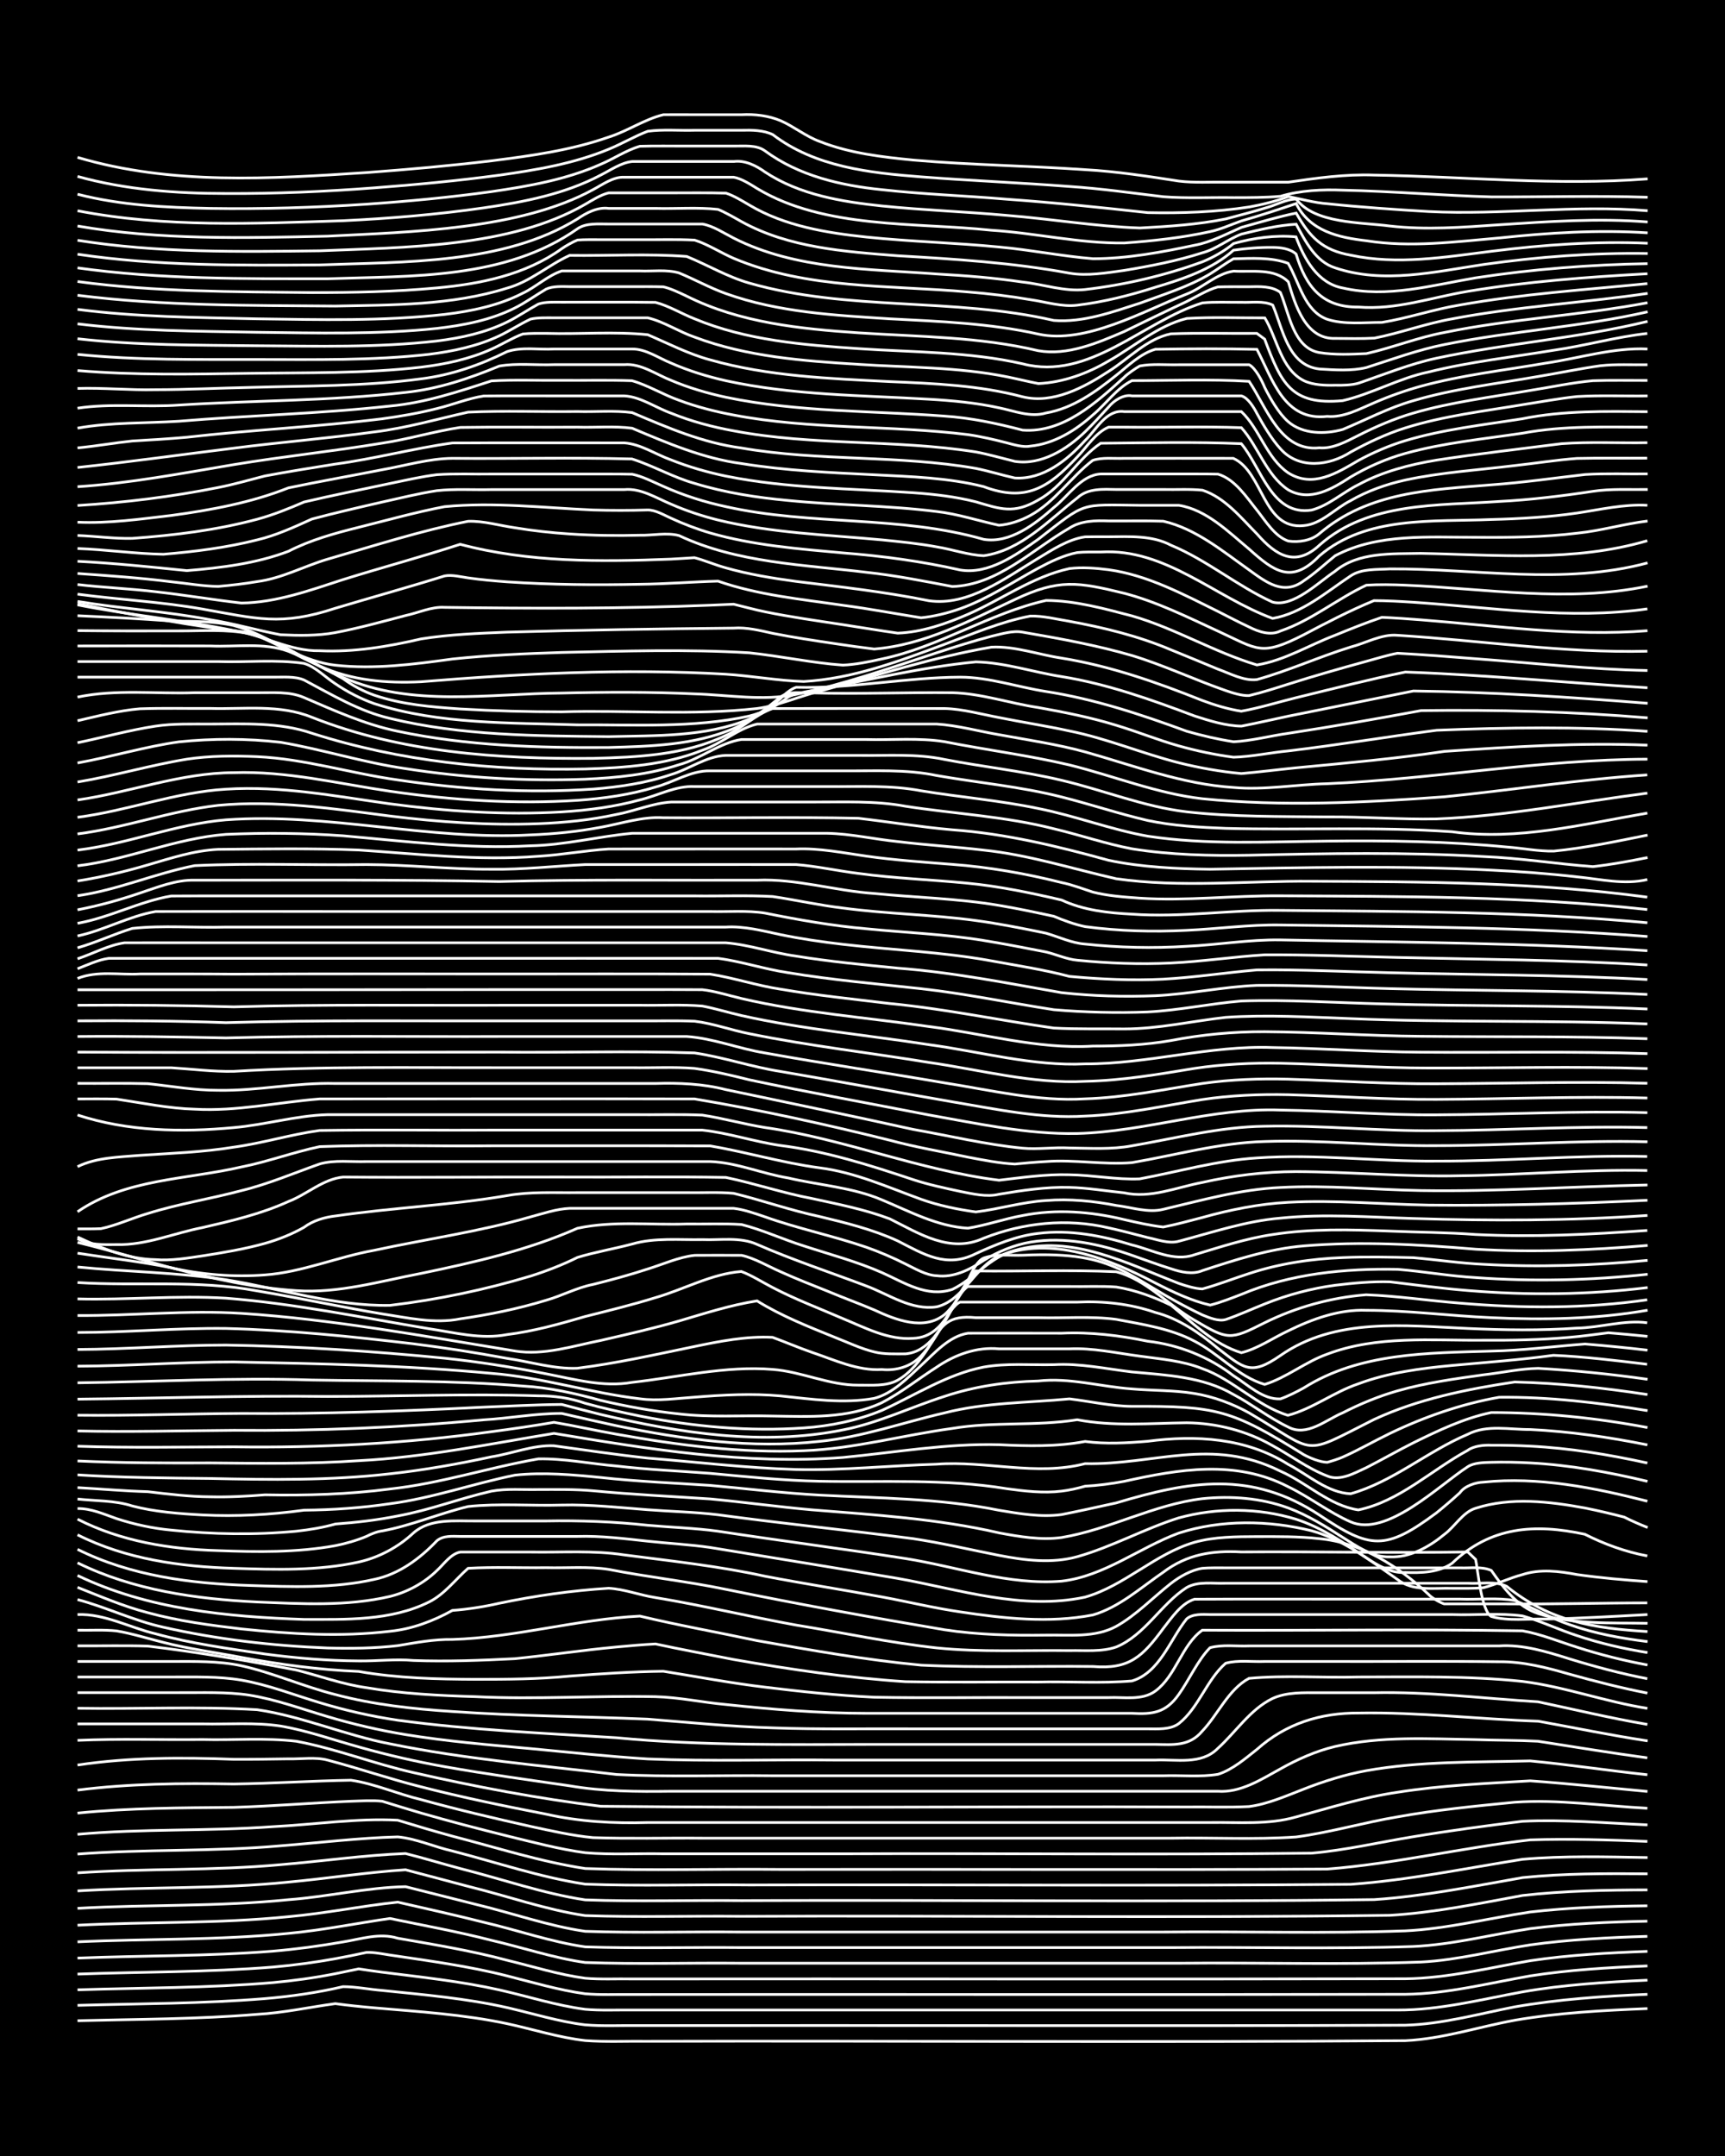 <?xml version="1.0" encoding="UTF-8"?><svg id="a" xmlns="http://www.w3.org/2000/svg" width="1920" height="2400" viewBox="0 0 192 240"><defs><style>.b{fill:none;stroke:#fff;stroke-miterlimit:10;stroke-width:.3px;}.c{stroke-width:0px;}</style></defs><rect class="c" x="0" width="192" height="240"/><path class="b" d="M8.63,224.94c6.65-.17,13.36-.16,20-.71,2.91-.16,5.82-.8,8.69-1.19,1.39.19,2.95.35,4.35.47,4.93.42,9.93.73,14.78,1.76,2.87.62,5.76,1.55,8.69,1.88,2.28.17,4.67.05,6.95.08,28.11-.07,56.22.14,84.33-.07,4.13-.19,8.13-1.53,12.17-2.27,4.86-.84,9.85-1.1,14.78-1.3"/><path class="b" d="M8.63,223.23c6.94-.2,13.94-.18,20.86-.75,2.9-.24,5.86-.67,8.69-1.33,1.41,0,2.95.31,4.35.42,4.64.48,9.35.88,13.91,1.91,2.87.66,5.77,1.57,8.69,1.92,1.98.17,4.1.05,6.09.08,28.4-.04,56.8.07,85.2-.04,4.12-.12,8.15-1.26,12.17-2.04,4.87-.85,9.85-1.19,14.78-1.4"/><path class="b" d="M8.63,221.5c7.23-.23,14.52-.19,21.73-.8,2.3-.21,4.69-.54,6.95-.99.79-.15,1.82-.39,2.61-.54.78.12,1.82.27,2.61.37,4.34.55,8.76,1.01,13.04,1.97,3.16.71,6.34,1.74,9.56,2.16,1.69.15,3.52.06,5.22.08,28.4,0,56.8,0,85.2,0,4.7.02,9.32-1.18,13.91-2.02,4.58-.8,9.27-1.09,13.91-1.3"/><path class="b" d="M8.63,219.75c7.23-.26,14.52-.2,21.73-.78,2.3-.2,4.69-.52,6.95-.93,1.1-.2,2.39-.46,3.48-.7.8-.04,1.83.17,2.61.29,4.35.65,8.77,1.23,13.04,2.32,2.85.72,5.77,1.59,8.69,1.99,1.69.15,3.52.06,5.22.08,28.69-.02,57.38.03,86.07-.02,4.7-.05,9.31-1.25,13.91-2.05,4.3-.67,8.7-.93,13.04-1.11"/><path class="b" d="M8.63,217.97c7.23-.29,14.52-.2,21.73-.77,2.59-.22,5.26-.58,7.82-1.03,2-.32,4.08-1.04,6.09-.41,4.06.71,8.19,1.38,12.17,2.45,2.86.69,5.77,1.61,8.69,2,1.69.15,3.52.05,5.22.08,28.69-.02,57.38.04,86.07-.02,4.7-.05,9.31-1.22,13.91-2.01,4.3-.64,8.7-.88,13.04-1.04"/><path class="b" d="M8.63,216.16c7.81-.36,15.68-.16,23.47-.94,3.78-.35,7.55-1.12,11.3-1.66,3.75.78,7.59,1.47,11.3,2.43,3.46.8,6.91,1.97,10.43,2.47,5.77.21,11.61.02,17.39.08,16.22,0,32.46,0,48.68,0,8.97-.09,17.98.19,26.95-.13,4.1-.21,8.13-1.29,12.17-1.91,4.3-.6,8.7-.82,13.04-.95"/><path class="b" d="M8.63,214.31c7.81-.4,15.68-.16,23.47-.95,4.06-.36,8.12-1.19,12.17-1.62,3.17.73,6.41,1.44,9.56,2.24,3.75.87,7.48,2.19,11.3,2.74,5.77.2,11.61.02,17.39.08,15.93,0,31.88,0,47.81,0,8.97-.08,17.98.18,26.95-.12,4.39-.2,8.71-1.33,13.04-1.99,4.31-.55,8.7-.74,13.04-.83"/><path class="b" d="M8.63,212.43c7.81-.44,15.68-.17,23.47-.96,4.34-.32,8.69-1.36,13.04-1.45,2.58.66,5.25,1.31,7.82,1.97,4.04.96,8.05,2.4,12.17,3,5.77.2,11.61.02,17.39.08,15.64,0,31.3,0,46.94,0,8.97-.09,17.98.19,26.95-.13,4.68-.23,9.29-1.41,13.91-2.1,4.31-.5,8.71-.64,13.04-.69"/><path class="b" d="M8.63,210.49c7.81-.48,15.68-.18,23.47-.98,4.33-.4,8.69-1.09,13.04-1.37,2.29.59,4.67,1.25,6.95,1.84,4.33,1.06,8.62,2.6,13.04,3.26,5.77.2,11.61.02,17.39.08,24.05-.1,48.11.2,72.16-.11,4.97-.29,9.89-1.31,14.78-2.21,4.6-.52,9.29-.61,13.91-.62"/><path class="b" d="M8.63,208.48c7.52-.51,15.1-.22,22.6-.91,4.62-.38,9.27-1.06,13.91-1.24,2,.5,4.09,1.14,6.09,1.67,4.62,1.16,9.19,2.78,13.91,3.49,5.77.21,11.61.02,17.39.08,23.47-.1,46.96.2,70.42-.11,5.55-.37,11.05-1.49,16.52-2.45,4.6-.47,9.29-.46,13.91-.42"/><path class="b" d="M8.63,206.39c7.51-.57,15.1-.25,22.6-.92,4.33-.34,8.7-.88,13.04-.99,2.04.18,4.09,1.12,6.09,1.57,4.9,1.26,9.77,2.93,14.78,3.69,6.06.23,12.19.02,18.26.09,22.31-.06,44.63.12,66.94-.07,6.42-.46,12.78-1.78,19.13-2.79,4.6-.4,9.29-.27,13.91-.19"/><path class="b" d="M8.63,204.19c7.22-.64,14.51-.33,21.73-.85,4.61-.23,9.29-.96,13.91-.72,1.98.61,4.09,1.23,6.09,1.78,4.89,1.26,9.78,2.84,14.78,3.6,7.22.26,14.5.02,21.73.1,20.28-.04,40.58.07,60.85-.04,7.58-.59,15.05-2.39,22.6-3.25,4.33-.14,8.71,0,13.04.17"/><path class="b" d="M8.63,201.83c5.77-.58,11.6-.59,17.39-.64,4.33-.13,8.71-.5,13.04-.68,1.1-.03,2.39-.12,3.48,0,1.39.43,2.95.91,4.35,1.32,3.14.91,6.39,1.75,9.56,2.54,2.85.69,5.78,1.48,8.69,1.87,2.86.25,5.82.06,8.69.12,6.65,0,13.34,0,20,0,17.38-.07,34.78.13,52.16-.07,3.79-.33,7.56-1.22,11.3-1.83,4.02-.67,8.12-1.22,12.17-1.72,4.61-.22,9.3.2,13.91.4"/><path class="b" d="M8.63,199.27c5.76-.73,11.59-.78,17.39-.68,4.33-.06,8.71-.35,13.04-.42,2.64.38,5.22,1.55,7.82,2.16,4.01,1.11,8.11,2.07,12.17,2.98,2.27.49,4.64,1.03,6.95,1.25,4.03.14,8.13.02,12.17.06,8.97,0,17.98,0,26.95,0,8.39,0,16.82,0,25.21,0,4.62-.08,9.3.18,13.91-.13,3.79-.5,7.53-1.61,11.3-2.24,4.29-.78,8.7-1.2,13.04-1.63,4.9-.34,9.88.42,14.78.67"/><path class="b" d="M8.63,196.48c5.75-.86,11.59-.86,17.39-.64,1.99.01,4.09-.02,6.09-.05,1.4.04,2.99-.23,4.35.14,3.48.91,6.94,2.11,10.43,2.98,4.58,1.18,9.27,2.14,13.91,3.04,3.7.84,7.52,1.04,11.3.93,3.75,0,7.56,0,11.3,0,12.16,0,24.35,0,36.51,0,4.91,0,9.87,0,14.78,0,3.17-.05,6.47.27,9.56-.62,3.72-1.01,7.47-2.19,11.3-2.75,4.87-.77,9.86-.98,14.78-1.27,4.34.31,8.71.78,13.04,1.18"/><path class="b" d="M8.63,193.73c4.61-.2,9.29-.04,13.91-.09,3.45.09,7-.21,10.43.19,4.41.82,8.66,2.51,13.04,3.49,6.88,1.57,13.86,2.89,20.86,3.75,21.72.23,43.47,0,65.2.08,2.28-.03,4.68.07,6.95-.05,2.09-.27,4.14-1.19,6.09-1.94,2.22-.88,4.61-1.62,6.95-2.05,6.01-1.08,12.18-.93,18.26-1.09,4.34.41,8.71,1.08,13.04,1.54"/><path class="b" d="M8.63,191.9c4.62,0,9.29,0,13.91,0,2.87.06,5.85-.19,8.69.24,2.94.5,5.83,1.53,8.69,2.32,3.12.89,6.37,1.63,9.56,2.2,4.6.82,9.28,1.46,13.91,2.13,3.72.64,7.54.66,11.3.61,20.28,0,40.57,0,60.85,0,2.53.18,4.83-1.31,6.95-2.48,1.88-1.06,3.98-2,6.09-2.5,5.11-1.19,10.45-.85,15.65-.77,2.28.08,4.68.06,6.95.18,4.03.63,8.12,1.3,12.17,1.85"/><path class="b" d="M8.63,190.16c6.65.11,13.36-.23,20,.16,5.03.74,9.79,2.84,14.78,3.8,8.3,1.7,16.8,2.4,25.21,3.41,5.77.3,11.61.07,17.39.14,10.71,0,21.45,0,32.17,0,3.75,0,7.56,0,11.3,0,1.98-.07,4.12.17,6.09-.16,1.61-.51,3.05-1.76,4.35-2.79,3.2-2.85,7.05-4.06,11.3-4.03,6.67-.12,13.34.69,20,.91,4.04.73,8.11,1.58,12.17,2.19"/><path class="b" d="M8.63,188.42c3.75,0,7.55,0,11.3,0,2.58.02,5.26-.11,7.82.28,2.95.47,5.84,1.54,8.69,2.38,2.83.85,5.78,1.53,8.69,2.01,4.59.75,9.28,1.14,13.91,1.56,4.33.41,8.7.88,13.04,1.15,6.94.29,13.92.05,20.86.13,8.97,0,17.98,0,26.95,0,2.87,0,5.82,0,8.69,0,2.34-.11,5.12.56,6.95-1.29,2-1.8,3.61-4.35,6.09-5.56,1.59-.74,3.51-.65,5.22-.65,1.99,0,4.1,0,6.09,0,6.09-.13,12.19.64,18.26,1.01,4.03.85,8.1,1.83,12.17,2.52"/><path class="b" d="M8.63,186.68c3.46,0,6.98,0,10.43,0,2.58.01,5.27-.09,7.82.35,2.95.51,5.83,1.64,8.69,2.5,2.82.86,5.78,1.53,8.69,1.96,8.06,1.09,16.23,1.44,24.34,1.95,9.53.91,19.13.75,28.69.74,7.81,0,15.66,0,23.47,0,2.58,0,5.25,0,7.82,0,1.98.03,3.79.24,5.22-1.46,1.76-1.84,2.91-4.65,5.22-5.89,4.01-.37,8.14-.04,12.17-.15,6.08,0,12.2-.15,18.26.49,4.67.58,9.24,2.27,13.91,3"/><path class="b" d="M8.63,184.95c3.46,0,6.98,0,10.43,0,2.58,0,5.28-.07,7.82.48,3.53.79,6.92,2.32,10.43,3.2,4.24,1.13,8.67,1.61,13.04,1.89,7.23.51,14.5.55,21.73.85,4.62.36,9.28.84,13.91.97,5.2.19,10.45.08,15.65.11,7.23,0,14.5,0,21.73,0,1.39,0,2.96,0,4.35,0,1.12,0,2.51.12,3.48-.58,2.21-1.74,3.11-4.89,5.22-6.72,1.36-.38,2.95-.14,4.35-.2,2.28,0,4.67,0,6.95,0,6.36.02,12.76-.05,19.13.03,2.65-.03,5.3.65,7.82,1.38,2.85.79,5.79,1.55,8.69,2.11"/><path class="b" d="M8.63,183.21c2.58.02,5.25-.05,7.82.03,5.53.66,11.05,1.62,16.52,2.66,2.58.65,5.18,1.6,7.82,1.97,4,.68,8.12.88,12.17,1,6.66.33,13.34-.13,19.99,0,2.6.06,5.24.64,7.82.87,5.18.55,10.43.98,15.65.98,7.81,0,15.66,0,23.47,0,1.99,0,4.1,0,6.09,0,2.28.12,3.77-.03,5.22-2.1,1.14-1.58,2.1-3.8,3.48-5.2,1.36-.38,2.95-.14,4.35-.2,2.28,0,4.67,0,6.95,0,6.94,0,13.92,0,20.86,0,2.67-.18,5.31.64,7.82,1.43,2.83.87,5.78,1.66,8.69,2.22"/><path class="b" d="M8.63,181.47c1.4.03,2.96-.07,4.35.08,1.72.29,3.52.86,5.22,1.28,2.84.73,5.82,1.12,8.69,1.67,4.29.79,8.68,1.39,13.04,1.56,4.28.76,8.7.86,13.04.88,3.46,0,6.99-.02,10.43-.36,3.45-.26,6.97-.5,10.43-.54,3.74.6,7.53,1.32,11.3,1.77,4.02.49,8.12.93,12.17,1.12,5.78.11,11.61.01,17.39.04,2.87,0,5.82,0,8.69,0,1.71-.08,3.74.36,5.22-.73,2.3-1.7,2.93-5.14,5.22-6.77,11.87.06,23.78-.13,35.64.07,2.05.36,4.1,1.21,6.09,1.83,2.53.82,5.21,1.49,7.82,1.97"/><path class="b" d="M8.63,179.73c3.01-.12,5.82,1.46,8.69,2.14,3.96,1.09,8.11,1.65,12.17,2.25,3.44.46,6.96.75,10.43.77,2,.03,4.09-.23,6.09-.05,3.75.14,7.56-.01,11.3-.2,3.75-.38,7.55-.95,11.3-1.3,1.39-.13,2.95-.27,4.35-.34,2.86.62,5.82,1.16,8.69,1.73,6.32,1.11,12.72,2.05,19.13,2.47,4.91.09,9.87.02,14.78.04,3.45-.08,7,.17,10.43-.12,3.11-.94,4.22-4.59,6.09-6.91.66-.58,1.79-.5,2.61-.48,1.08,0,2.39,0,3.48,0,3.45,0,6.98,0,10.43,0,4.33,0,8.71,0,13.04,0,2.57.09,5.27-.2,7.82.15,2.04.57,4.07,1.55,6.09,2.2,2.51.85,5.21,1.46,7.82,1.88"/><path class="b" d="M8.63,178.06c3.21.85,6.3,2.37,9.56,3.08,5.97,1.35,12.14,2.07,18.26,2.31,2.58.07,5.26.04,7.82-.26,2.05-.34,3.98-.72,6.09-.69,7.02-.22,13.86-2.25,20.86-2.6,4.3,1.03,8.71,1.81,13.04,2.73,6.04,1.07,12.15,2.16,18.26,2.73,6.36.31,12.76.08,19.13.15,4.06.34,5.53-1.12,7.82-4.23.92-1.16,1.99-2.81,3.48-3.26,6.36-.03,12.76,0,19.13-.01,3.45,0,6.98,0,10.43,0,1.98.08,4.13-.19,6.09.16,2.03.78,4.02,1.99,6.09,2.68,2.78.99,5.78,1.53,8.69,1.89"/><path class="b" d="M8.63,176.7c2.55,1.01,5.16,2.13,7.82,2.82,3.39.93,6.95,1.4,10.43,1.81,5.46.57,11.05.91,16.52.26,2.45-.24,4.82-1.14,6.95-2.32,1.72-.13,3.54-.41,5.22-.8,3.99-.83,8.1-1.42,12.17-1.67,1.73.09,3.51.78,5.22,1.04,5.23.86,10.43,2.12,15.65,3.06,5.2.84,10.41,1.97,15.65,2.54,4.89.5,9.87.24,14.78.3,1.7-.04,3.58.17,5.22-.41,3.2-1.34,4.97-4.78,7.82-6.61,1.27-.73,2.95-.42,4.35-.48,2.28,0,4.67,0,6.95,0,6.65,0,13.34,0,19.99,0,1.39.1,3.07-.3,4.35.36,4.81,3.89,9.63,4.66,15.65,5.02"/><path class="b" d="M8.63,175.38c7.82,3.76,16.64,4.6,25.21,4.89,4.65,0,9.65.18,13.91-1.94,1.7-.83,2.96-2.53,4.35-3.75,2.86-.17,5.82-.03,8.69-.07,2.28.06,4.69-.16,6.95.19,4.31.85,8.74,1.33,13.04,2.22,8.07,1.65,16.22,3.13,24.34,4.5,3.72.57,7.54.65,11.3.6,2.59-.05,5.46.31,7.82-.98,2.22-1.24,4.1-3.22,6.09-4.78.96-.75,2.26-1.49,3.48-1.68.77-.07,1.84-.05,2.61-.05,1.99,0,4.1,0,6.09,0,4.91,0,9.87,0,14.78,0,1.69,0,3.53,0,5.22,0,1.09.05,2.45-.18,3.48.29,1.33,1.91,2.9,4.05,5.22,4.8,3.89,1.26,8.13,1,12.17,1.08"/><path class="b" d="M8.63,173.97c6.2,3.05,13.17,4.03,20,4.36,4.9.2,9.96.51,14.78-.62,1.91-.47,3.81-1.5,5.22-2.88.75-.68,1.55-1.88,2.61-2.06,2.58,0,5.25,0,7.82,0,3.46.06,7-.21,10.43.32,5.22.68,10.5,1.24,15.65,2.37,4.32.83,8.72,1.51,13.04,2.31,2.87.53,5.8,1.24,8.69,1.66,4.84.73,9.94,1.29,14.78.34,2.94-.86,5.34-3.05,7.82-4.75,2.64-2,5.46-2.44,8.69-2.26,8.4-.06,16.82.13,25.21,0l.87.83c.25,1.09.62,5.71,1.74,6.35,1.92.56,4.1.23,6.09.29,3.75-.07,7.56-.3,11.3-.5"/><path class="b" d="M8.63,172.47c5.92,2.95,12.59,3.81,19.13,4.02,4.62.15,9.37.35,13.91-.68,2.73-.57,5.07-2.31,6.95-4.29.72-.61,1.74-.5,2.61-.49,1.09,0,2.38,0,3.48,0,3.16,0,6.4,0,9.56,0,2.59-.08,5.25.25,7.82.53,2.28.25,4.68.37,6.95.7,6.94,1.15,13.93,2.26,20.86,3.44,6.83,1.22,13.9,3.58,20.86,2.09,4.4-1.25,7.79-4.82,12.17-6.1,2.22-.63,4.66-.63,6.95-.64,2.28,0,4.68-.03,6.95.23,4.68.43,8.81,3.05,12.17,6.2.3.36,1.29.92,1.74,1.06.4,0,1.33,0,1.74,0,1.69,0,3.53,0,5.22,0,5.2.05,10.45-.11,15.65-.11"/><path class="b" d="M8.63,170.85c5.37,2.71,11.44,3.55,17.39,3.73,4.62.15,9.37.3,13.91-.7,2.24-.5,4.41-1.66,6.09-3.24,1.88-1.65,4.63-1.3,6.95-1.33,2.58,0,5.25,0,7.82,0,3.76-.07,7.56.07,11.3.48,2.58.23,5.26.31,7.82.66,6.94,1.06,13.93,1.96,20.86,3.04,5.76.91,11.5,3,17.39,2.52,4.75-.54,8.65-3.73,13.04-5.35,4.71-1.52,10-1.44,14.78-.26,3.57.98,6.57,3.35,9.56,5.42,1.71,1.36,4.06.93,6.09.99,1.08-.01,2.4.04,3.48-.07,1.42-.36,2.92-1.09,4.35-1.46,1.97-.65,4.08-.38,6.09,0,2.56.36,5.24.6,7.82.78"/><path class="b" d="M8.63,169.11c4.83,2.47,10.28,3.35,15.65,3.5,4.33.16,8.76.23,13.04-.55,1.12-.22,2.42-.59,3.48-1.04.46-.25,1.23-.55,1.74-.6,3.25-.6,6.37-1.95,9.56-2.72,3.43-.36,6.98-.06,10.43-.16,3.17-.08,6.4.28,9.56.52,2.58.2,5.26.25,7.82.56,7.22.98,14.51,1.72,21.73,2.66,3.19.48,6.4,1.24,9.56,1.86,2.83.55,5.87.93,8.69.15,3.87-1.09,7.47-3.11,11.3-4.32,4.21-1.16,8.86-1.14,13.04.14,2.83.9,5.38,2.65,7.82,4.29,1.25.82,2.79,1.77,4.35,1.64,1.76.06,3.72.03,5.22-1.02,4.29-4.1,9.19-4.43,14.78-3.23,2.16,1.1,4.56,1.97,6.95,2.41"/><path class="b" d="M8.63,167.93c1.51-.03,2.96.64,4.35,1.12,1.94.64,4.05,1.09,6.09,1.28,4.6.47,9.3.56,13.91.12,1.42-.15,2.98-.41,4.35-.8,2.3-.17,4.69-.44,6.95-.9,3.53-.64,6.95-1.97,10.43-2.76,1.68-.31,3.52-.14,5.22-.18,1.99,0,4.1-.04,6.09.14,4.32.42,8.71.62,13.04.91,3.75.35,7.55.88,11.3,1.21,6.98.56,14.02.99,20.86,2.57,2.26.42,4.66.83,6.95.51,5.34-.89,10.26-3.68,15.65-4.32,3.19-.33,6.54-.08,9.56,1.03,2.13.78,4.19,2.06,6.09,3.29,1.55.97,3.3,2.23,5.22,2.16,2.25.1,4.41-1.13,6.09-2.52,1.14-.84,2.07-2.5,3.48-2.9,3.91-1.26,8.2-.75,12.17-.02,1.4.28,2.97.65,4.35,1.01.74.38,1.83.86,2.61,1.16"/><path class="b" d="M8.63,166.87c2,.22,4.16.14,6.09.77,2.52.66,5.23.86,7.82,1,3.76.19,7.58-.02,11.3-.53,3.17-.03,6.42-.25,9.56-.72,4.72-.61,9.26-2.24,13.91-3.18,3.15-.34,6.42-.05,9.56.26,4.03.45,8.13.61,12.17.88,4.04.36,8.12.86,12.17,1.08,6.67.35,13.42.35,19.99,1.69,2.26.38,4.66.79,6.95.48,2-.39,4.1-.87,6.09-1.3,8.16-2.44,15.02-3.64,22.6,1.34,5.69,3.82,7.37,3.98,13.04-.23.79-.63,1.86-1.55,2.61-2.24.52-.75,1.73-1.15,2.61-1.18,6.14-.63,12.33.61,18.26,2.12"/><path class="b" d="M8.63,165.6c2.58.14,5.24.38,7.82.45,2.28.27,4.66.56,6.95.57,2,.05,4.1-.06,6.09-.22,4.63.09,9.32-.05,13.91-.65,5.59-.6,11-2.39,16.52-3.35,2.88-.06,5.82.55,8.69.79,3.44.41,6.98.55,10.43.82,4.03.37,8.12.8,12.17.88,6.95.14,13.97-.31,20.86.83,1.98.27,4.09.52,6.09.27.78-.09,1.85-.32,2.61-.55,1.4-.07,2.97-.28,4.35-.54,6.11-1.36,12.43-2.43,18.26.6,2.37,1.14,4.55,2.86,6.95,3.91,3.99,1.75,9.81-4.05,13.04-6.14.67-.45,1.82-.47,2.61-.49,1.39-.04,2.96-.01,4.35.07,4.39.23,8.77,1.03,13.04,2.05"/><path class="b" d="M8.63,164.18c4.91.31,9.86.35,14.78.4,6.66.15,13.37.24,19.99-.52,3.78-.41,7.59-1.09,11.3-1.89,2.28-.36,4.64-1.33,6.95-1.23,3.45.47,6.97,1,10.43,1.37,5.49.44,11.01,1.11,16.52,1.27,5.21.12,10.45-.44,15.65-.59,5.5-.41,11.11,1.35,16.52-.06,7.74.16,14.1-2.99,21.73.83,2.93,1.27,5.46,3.85,8.69,4.32,4.57-.95,8.15-4.45,12.17-6.63.65-.49,1.81-.61,2.61-.57,1.39-.01,2.96.03,4.35.1,4.38.22,8.77.94,13.04,1.88"/><path class="b" d="M8.63,162.63c4.91.23,9.87.24,14.78.22,5.49.05,11.03.13,16.52-.25,7.32-.37,14.53-1.86,21.73-3.04,10.59,1.77,21.4,3.51,32.17,2.68,5.77-.55,11.57-1.58,17.39-1.42,3.17.16,6.43.23,9.56-.36,2.27.31,4.68.17,6.95-.02,5.35-.71,10.97-.39,15.65,2.57,2.22,1.15,4.36,3.16,6.95,3.27,4.7-1.32,8.56-4.73,13.04-6.62,2.12-1.1,4.67-.51,6.95-.53,4.37.21,8.76.85,13.04,1.71"/><path class="b" d="M8.63,160.99c5.78.2,11.6.08,17.39.07,9.58.13,19.19-.37,28.69-1.69,2.29-.3,4.68-.65,6.95-1.04,2.29.38,4.66.92,6.95,1.32,6.86,1.23,13.88,2.13,20.86,1.84,5.57-.21,11.01-1.73,16.52-2.48,4.59-.78,9.32-.23,13.91-.97,4.01.77,8.13.39,12.17.34,3.32.03,6.68.89,9.56,2.54,2,1.08,3.95,2.56,6.09,3.38,1.43.62,3.05-.33,4.35-.92,1.7-.87,3.51-1.9,5.22-2.76,2.76-1.36,5.66-2.75,8.69-3.38,5.82,0,11.67.59,17.39,1.67"/><path class="b" d="M8.63,159.29c5.78.13,11.6-.03,17.39-.07,9.28.08,18.58-.3,27.82-1.17,2.87-.16,5.82-.73,8.69-.71,1.99.46,4.09.94,6.09,1.37,7.39,1.52,15.06,2.58,22.6,1.74,4.74-.47,9.29-2.11,13.91-3.17,4.54-1.17,9.28-1.12,13.91-1.56,2.28.27,4.64.82,6.95.83,9.44-.04,11.07.37,19.13,5.38.71.38,1.78.83,2.61.85.43-.11,1.33-.4,1.74-.59,1.73-.77,3.51-1.79,5.22-2.62,3.84-1.85,7.97-3.29,12.17-4.03,5.52-.06,11.08.6,16.52,1.49"/><path class="b" d="M8.63,157.54c6.07.07,12.18-.17,18.26-.2,8.98.07,17.98-.25,26.95-.7,2.87-.11,5.82-.28,8.69-.3,1.39.37,2.95.77,4.35,1.12,8.76,2.06,18.02,3.52,26.95,1.71,3.9-.75,7.54-2.53,11.3-3.73,3.34-1.12,6.91-1.63,10.43-1.71,3.5-.4,6.96.64,10.43.88,2.28.2,4.69.13,6.95.51,2.1.34,4.23,1.13,6.09,2.16,7.77,4.55,5.68,4.87,13.91.73,4.91-2.28,10.32-3.37,15.65-4.17,4.93.12,9.9.65,14.78,1.4"/><path class="b" d="M8.63,155.75c9.27-.09,18.55-.42,27.82-.3,7.81,0,15.66-.33,23.47-.07,1.75-.02,3.57.25,5.22.83,1.97.55,4.08,1.01,6.09,1.42,5.99,1.19,12.16,1.75,18.26,1.32,2.95-.2,5.96-.83,8.69-1.96,3.7-1.69,7.25-4.02,11.3-4.81,2.55-.46,5.25-.21,7.82-.27,2.91-.17,5.82.47,8.69.81,3.84.36,7.88.51,11.3,2.51,2.05,1.08,3.99,2.62,6.09,3.62,2.08,1.13,4.21-.81,6.09-1.59,1.91-.98,4.02-1.85,6.09-2.44,3.1-.88,6.38-1.34,9.56-1.78,1.99-.22,4.08-.69,6.09-.72,4.05.23,8.15.65,12.17,1.22"/><path class="b" d="M8.63,153.93c8.69-.11,17.39-.6,26.08-.31,7.81.14,15.68.02,23.47.67,2.94.16,5.87.82,8.69,1.6,2.84.67,5.79,1.2,8.69,1.5,3.44.41,6.98.15,10.43.24,4.07.06,8.39.31,12.17-1.49,2.11-1.09,4.08-2.67,6.09-3.95,2.03-1.39,4.47-2.28,6.95-2.04,2.58,0,5.25,0,7.82,0,2.61-.12,5.25.47,7.82.81,2.31.32,4.77.51,6.95,1.38,3.44,1.2,6.08,4.15,9.56,5.21,2.74-.72,5.13-2.6,7.82-3.5,3.32-1.25,6.92-1.72,10.43-2.05,3.75-.34,7.57-.62,11.3-1.13,3.47.15,6.99.58,10.43,1"/><path class="b" d="M8.63,152.08c5.79-.02,11.6-.48,17.39-.47,9.56.19,19.17.37,28.69,1.27,5.6.43,10.97,2.18,16.52,2.83,1.99.28,4.1-.05,6.09-.18,3.16-.26,6.4-.43,9.56-.14,3.43.36,7.01.89,10.43.27,2.06-.54,3.71-2.26,5.22-3.67,1.51-1.38,3.1-3.25,5.22-3.58,3.45-.01,6.98,0,10.43,0,3.2-.15,6.43.25,9.56.89,3.46.4,6.79,1.72,9.56,3.85,1.58.98,3.25,2.67,5.22,2.57.81-.28,1.86-.81,2.61-1.23,6.22-3.92,13.76-3.87,20.86-4.09,3.47-.06,6.98-.53,10.43-.79,2.29.19,4.68.42,6.95.69"/><path class="b" d="M8.63,150.22c5.5-.02,11.02-.49,16.52-.49,8.12.14,16.26.67,24.34,1.46,3.77.4,7.58,1,11.3,1.74,3.12.6,6.37,1.52,9.56.95,5.19-.57,10.4-1.87,15.65-1.44,3.22.24,6.31,1.78,9.56,1.75,1.41-.02,3.06.16,4.35-.55,1.43-.79,2.62-2.35,3.48-3.71,1.43-2.5,2.14-3.54,5.22-3.25,2.28,0,4.67,0,6.95,0,2.87.08,5.85-.19,8.69.19,2.92.56,6.04,1.01,8.69,2.42,2.71,1.37,4.87,3.96,7.82,4.82,2.44-.75,4.55-2.52,6.96-3.37,5.52-2.1,11.6-1.5,17.39-1.55,3.17.02,6.41-.04,9.56-.32,1.4-.11,2.95-.34,4.35-.51,1.39.11,2.96.26,4.35.4"/><path class="b" d="M8.63,148.33c5.5,0,11.02-.52,16.52-.45,6.97.18,13.95.89,20.86,1.71,3.47.43,6.99.99,10.43,1.62,2.57.37,5.22,1.21,7.82,1.1,4.37-.55,8.73-1.53,13.04-2.42,2.83-.59,5.79-1.17,8.69-1.02,1.4.51,2.94,1.17,4.35,1.66,2.52.84,5.11,2.09,7.82,1.92,1.57.16,3.25-.32,4.35-1.5.97-.99,1.95-2.63,2.61-3.84.23-.56,1.11-1.92,1.74-2.16,4.33,0,8.71,0,13.04,0,2.93-.14,5.91.19,8.69,1.15,2.6.67,4.92,2.27,6.95,3.98,2.92,2.23,3.64,3.12,6.95.83,6.1-4.28,13.83-3.34,20.86-3.03,4.03.18,8.14.25,12.17-.04,2.59-.04,5.29-.94,7.82-.59"/><path class="b" d="M8.63,146.44c6.07.04,12.19-.62,18.26-.24,10.22.67,20.33,2.54,30.43,4.19,3.19.52,6.45-.56,9.56-1.18,2.88-.66,5.85-1.34,8.69-2.16,2.84-.84,5.76-1.78,8.69-2.24,2.7,1.68,5.75,2.88,8.69,4.07,1.38.54,2.9,1.26,4.35,1.61,1.07.28,2.38.22,3.48.22,2.63-.22,4.1-3.01,5.22-5.08.28-.67,1.09-2.05,1.74-2.42,3.75,0,7.56,0,11.3,0,1.69.03,3.53-.07,5.22.06,2.08.33,4.2,1.11,6.09,2.03,2.4,1.96,4.79,4.37,7.82,5.28,1.83-.45,3.53-1.65,5.22-2.44,2.69-1.32,5.66-2.4,8.69-2.28,4.63,0,9.29.62,13.91.82,5.79.27,11.67.17,17.39-.83"/><path class="b" d="M8.63,144.59c5.49.14,11.03-.41,16.52-.08,7.59.59,15.1,2.15,22.6,3.4,2.85.42,5.81,1.22,8.69.65,2.94-.36,5.86-1.18,8.69-2.01,2.59-.65,5.28-1.31,7.82-2.1,3.17-.91,6.23-2.65,9.56-2.91,1.15.42,2.39,1.22,3.48,1.78,2.5,1.31,5.24,2.34,7.82,3.46,2.48,1.02,5.07,2.41,7.82,2.2,4.01-.14,4.61-5.21,6.96-7.5,5.2.07,10.46-.15,15.65.09,3.34.87,5.77,3.71,8.69,5.38,3.75,2.22,3.97,2.25,7.82.3,3.51-1.74,7.39-2.81,11.3-3.12,3.47.13,6.97.66,10.43.93,6.93.59,13.97.63,20.86-.37"/><path class="b" d="M8.63,142.77c6.65.42,13.41-.32,20,.93,4.63.77,9.28,1.79,13.91,2.56,2.85.43,5.81,1.13,8.69.55,3.21-.46,6.46-1.12,9.56-2.07,1.73-.49,3.45-1.42,5.22-1.76,2.01-.5,4.12-1.07,6.09-1.72,1.69-.52,3.45-1.33,5.22-1.52,1.69,0,3.52-.02,5.22,0,1.49.33,2.96,1.23,4.35,1.83,1.67.76,3.51,1.48,5.22,2.16,1.68.71,3.54,1.38,5.22,2.1,2.37,1.1,5.52,2.35,7.82.49,1.04-.91,2-2.57,2.61-3.8.27-.69.98-2.18,1.74-2.48,1.34-.49,2.95-.26,4.35-.31,10.91-.5,11.24,2.49,19.99,6.65.74.3,1.79.75,2.61.5,1.42-.48,2.95-1.19,4.35-1.74,2.48-1,5.17-1.72,7.82-2.07,1.98-.24,4.09-.44,6.09-.38,2.87.35,5.81.74,8.69.97,6.64.55,13.38.48,19.99-.33"/><path class="b" d="M8.63,141.04c5.48.54,11.07.59,16.52,1.42,6.04.97,12.1,2.96,18.26,2.85,5.28-.63,10.56-1.73,15.65-3.26,1.74-.55,3.58-1.26,5.22-2.08,1.96-.6,4.11-.96,6.09-1.49,2.52-.73,5.24-.44,7.82-.49,2,.08,4.21-.32,6.09.54,3.96,1.73,8.13,3.1,12.17,4.63,2.53.95,4.99,2.74,7.82,2.31,3-.73,4.19-4.42,6.95-5.66,5.78-2.27,12.21.3,17.39,3.02,1.91.98,3.98,1.97,6.09,2.45,1.12-.28,2.4-.78,3.48-1.2,5.48-2.31,11.49-2.89,17.39-2.78,2.87.23,5.81.76,8.69.92,6.36.46,12.79.31,19.13-.37"/><path class="b" d="M8.63,139.5c3.46.54,7,.93,10.43,1.62,4.54,1.2,9.21,2.24,13.91,2.55,4.69.33,9.34-1.05,13.91-1.92,5.9-1.23,11.85-2.57,17.39-5.02,3.96-.86,8.14-.34,12.17-.48,1.99.03,4.1-.07,6.09.06,2.34.59,4.65,1.67,6.96,2.39,2.88.94,5.91,1.74,8.69,2.97,2.49,1.11,4.99,2.8,7.82,1.86,2.45-1.18,4.24-3.65,6.96-4.34,6.33-1.82,12.49,1.46,18.26,3.68.75.26,1.81.59,2.61.61,1.72-.46,3.52-1.18,5.22-1.72,3.34-1.1,6.92-1.64,10.43-1.77,2.58-.11,5.25-.05,7.82.01,2.58.22,5.24.63,7.82.74,6.07.34,12.21.14,18.26-.44"/><path class="b" d="M8.63,138.3c3.48.85,6.98,1.89,10.43,2.83,3.4.77,6.96,1.05,10.43.79,4.14-.3,8.09-2.01,12.17-2.74,5.78-1.25,11.7-2.07,17.39-3.72,1.38-.37,2.91-.89,4.35-.95,2.87,0,5.82,0,8.69,0,2.28,0,4.67,0,6.95,0,.78,0,1.83,0,2.61,0,1.13.12,2.41.58,3.48.94,3.69,1.32,7.6,2.12,11.3,3.39,1.43.5,2.99,1.17,4.35,1.86,1.05.51,2.28,1.26,3.48,1.31,1.9.24,3.68-.67,5.22-1.7,1.56-.96,3.4-1.74,5.22-2.04,3.8-.64,7.72.21,11.3,1.47,1.39.48,2.94,1.07,4.35,1.5,1.06.36,2.39.67,3.48.2,3.67-1.2,7.43-2.43,11.3-2.75,6.35-.53,12.79-.16,19.13.37,6.36.38,12.78.11,19.13-.42"/><path class="b" d="M8.63,137.7c2.73,1.28,5.63,2.47,8.69,2.52,1.71.14,3.53-.17,5.22-.42,2.3-.36,4.71-.76,6.95-1.39,1.46-.41,3.03-1.03,4.35-1.79.98-.74,2.28-1.12,3.48-1.26,6.34-.92,12.8-1.19,19.13-2.27,2.56-.46,5.24-.3,7.82-.33,4.04,0,8.13,0,12.17,0,1.69.03,3.53-.08,5.22.08,3.18.78,6.35,1.9,9.56,2.58,2.92.7,5.95,1.45,8.69,2.71,2.92,1.49,5.4,3.08,8.69,1.43,2.19-1.01,4.54-1.99,6.95-2.26,3.5-.44,7.09.24,10.43,1.28,2.24.53,4.65,1.92,6.95,1.1,2.84-.85,5.75-1.82,8.69-2.25,4.29-.68,8.71-.55,13.04-.39,3.16.14,6.41.14,9.56.38,6.36.32,12.78,0,19.13-.45"/><path class="b" d="M8.63,137.89c1.3.74,2.91.66,4.35.65,3.26.1,6.4-1.28,9.56-1.89,3.22-.74,6.54-1.52,9.56-2.9,2.03-.77,3.88-2.52,6.09-2.72,8.1.07,16.24-.02,24.34,0,6.07.03,12.19-.07,18.26.04,3.19.66,6.36,1.74,9.56,2.34,2.9.63,5.91,1.22,8.69,2.27,3.28,1.64,6.71,3.87,10.43,2.16,4.4-1.74,9.28-2.25,13.91-1.16,1.4.3,2.96.73,4.35,1.08,1.08.22,2.38.73,3.48.41,3.72-.98,7.45-2.25,11.3-2.57,4.9-.5,9.87-.11,14.78.04,8.69.27,17.41.26,26.08-.34"/><path class="b" d="M8.63,136.8c.79,0,1.82.01,2.61-.03,1.75-.37,3.5-1.19,5.22-1.69,3.4-1.07,6.99-1.63,10.43-2.55,2.96-.72,5.83-1.95,8.69-2.96,1.65-.48,3.52-.21,5.22-.27,12.74,0,25.51,0,38.25,0,2.94.11,5.8,1.36,8.69,1.83,3.45.81,7.16,1.04,10.43,2.44,3.08,1.28,6.17,2.96,9.56,3.15,2.02-.32,4.07-1.05,6.09-1.41,3.73-.75,7.63-.44,11.3.45,1.38.32,2.94.67,4.35.83,1.41-.27,2.96-.7,4.35-1.06,3.1-.87,6.34-1.52,9.56-1.69,5.2-.28,10.45.22,15.65.31,8.11.08,16.24-.15,24.34-.54"/><path class="b" d="M8.63,134.89c5.37-3.69,12.12-3.57,18.26-4.99,2.91-.58,5.79-1.65,8.69-2.26,6.35-.24,12.77-.02,19.13-.09,8.1,0,16.24-.02,24.34.01,4.06.69,8.08,1.9,12.17,2.44,3.92.49,7.61,2.16,11.3,3.5,1.93.69,4.06,1.13,6.09,1.41,2.59-.31,5.21-1.12,7.82-1.27,2.59-.21,5.28.05,7.82.55,1.68.2,3.54.85,5.22.43,4.29-1.01,8.62-2.24,13.04-2.43,5.2-.28,10.45.25,15.65.34,8.4.13,16.82-.45,25.21-.62"/><path class="b" d="M8.63,129.87c2.12-1.04,4.64-1.06,6.95-1.26,3.46-.23,7-.35,10.43-.91,3.2-.44,6.37-1.42,9.56-1.86,6.65-.1,13.34,0,19.99-.04,7.52,0,15.08,0,22.6,0,2.91.31,5.79,1.29,8.69,1.71,5.05.63,9.96,2.19,14.78,3.8,1.66.55,3.51.94,5.22,1.31,1.38.27,2.95.66,4.35.32,2.56-.43,5.22-.83,7.82-.76,2,.04,4.1.4,6.09.6,2.93.66,5.84-.61,8.69-1.15,3.4-.77,6.94-1.2,10.43-1.21,6.08.02,12.18.6,18.26.46,6.95-.08,13.91-.73,20.86-.58"/><path class="b" d="M8.63,124.12c5.56,1.82,11.6,1.95,17.39,1.4,3.48-.3,6.94-1.34,10.43-1.44,11.29,0,22.61,0,33.9,0,2.58.03,5.25-.06,7.82.05,2.3.35,4.65,1.01,6.95,1.38,8.83,1.26,17.22,4.77,26.08,5.87,2.57-.3,5.23-.69,7.82-.61,2.58.03,5.25.57,7.82.46,4.32-.8,8.63-2.05,13.04-2.33,6.65-.47,13.34.41,19.99.35,7.82.03,15.65-.7,23.47-.51"/><path class="b" d="M8.63,122.33c1.4,0,2.95-.02,4.35.02,2.86.43,5.79,1.04,8.69,1.12,4.66.27,9.29-.78,13.91-1.14,13.9,0,27.83-.03,41.73,0,7.29,1.22,14.56,2.82,21.73,4.6,2.84.77,5.82,1.27,8.69,1.88,1.68.32,3.5.68,5.22.77,1.09-.11,2.39-.22,3.48-.28,3.16-.24,6.42.38,9.56.12,4.9-.84,9.78-2.22,14.78-2.35,6.37-.22,12.76.53,19.13.46,7.82,0,15.65-.63,23.47-.43"/><path class="b" d="M8.63,120.6c2.58.02,5.25-.04,7.82.03,2.58.27,5.23.75,7.82.74,4.35.08,8.69-.88,13.04-.76,8.97,0,17.98,0,26.95,0,2.87,0,5.82,0,8.69,0,2.61-.08,5.28.03,7.82.68,6.95,1.46,13.93,2.9,20.86,4.43,4.03.71,8.09,1.69,12.17,2.09,1.69.16,3.52-.12,5.22-.02,2.29.02,4.69.19,6.95-.24,4.89-.84,9.79-2.12,14.78-2.18,6.37-.14,12.76.57,19.13.49,7.82-.02,15.66-.55,23.47-.34"/><path class="b" d="M8.63,118.86c3.46,0,6.98,0,10.43,0,2.29.14,4.66.45,6.95.4,9.83-.59,19.71-.39,29.56-.41,4.91,0,9.87,0,14.78,0,2.28.04,4.68-.1,6.95.08,2.02.28,4.11.77,6.09,1.27,6.63,1.41,13.34,2.62,19.99,3.91,5.45.96,10.95,2.18,16.52,2.07,7.6-.2,14.96-2.89,22.6-2.61,5.78.08,11.6.58,17.39.53,7.81-.03,15.66-.46,23.47-.24"/><path class="b" d="M8.63,117.12c15.64.09,31.3-.01,46.94,0,7.23.08,14.51-.16,21.73.09,3.2.47,6.36,1.56,9.56,2.06,6.37,1.09,12.76,2.28,19.13,3.38,4.86.81,9.82,1.9,14.78,1.59,4.39-.17,8.72-1.14,13.04-1.84,3.14-.47,6.39-.61,9.56-.54,5.49.15,11.02.56,16.52.52,7.81-.03,15.66-.37,23.47-.15"/><path class="b" d="M8.63,115.38c5.49-.05,11.03.04,16.52.16,10.13-.29,20.29-.12,30.43-.16,6.94,0,13.92,0,20.86,0,2.94.2,5.79,1.36,8.69,1.83,6.64,1.2,13.35,2.19,19.99,3.33,5.16.81,10.4,2.1,15.65,1.78,4.38-.13,8.72-1.04,13.04-1.71,3.14-.45,6.39-.56,9.56-.48,5.49.17,11.02.55,16.52.51,7.81-.02,15.66-.28,23.47-.05"/><path class="b" d="M8.63,113.64c5.49-.04,11.03,0,16.52.2,10.42-.31,20.87-.17,31.3-.2,4.91,0,9.87,0,14.78,0,1.99.02,4.1-.05,6.09.04,2.03.24,4.08,1,6.09,1.39,6.6,1.35,13.35,2.11,19.99,3.2,5.75.82,11.54,2.41,17.39,2.1,4.08-.08,8.16-.78,12.17-1.44,3.14-.47,6.39-.63,9.56-.57,5.49.12,11.02.53,16.52.53,8.1.02,16.24-.21,24.34.06"/><path class="b" d="M8.63,111.9c5.79-.04,11.61.01,17.39.18,10.13-.3,20.29-.14,30.43-.18,4.91,0,9.87,0,14.78,0,2.28.04,4.68-.1,6.95.09,1.41.27,2.95.74,4.35,1.06,6.86,1.54,13.92,2.16,20.86,3.24,5.76.77,11.54,2.42,17.39,2.14,7,.02,13.85-2.08,20.86-1.82,5.49.08,11.02.49,16.52.52,8.39.07,16.82-.12,25.21.16"/><path class="b" d="M8.63,110.18c15.64,0,31.3,0,46.94-.02,5.2,0,10.45,0,15.65,0,2.28,0,4.67-.01,6.95.01,1.42.16,2.96.65,4.35.98,6.85,1.6,13.92,2.11,20.86,3.12,6.06.77,12.1,2.55,18.26,2.18,2.88,0,5.85-.12,8.69-.62,3.42-.66,6.95-1,10.43-.98,5.79.03,11.6.47,17.39.51,8.39.09,16.82-.04,25.21.27"/><path class="b" d="M8.63,108.92c2.17-.89,4.67-.37,6.95-.5,3.46,0,6.98-.01,10.43.02,9.84-.05,19.71-.02,29.56-.02,7.81.01,15.66-.03,23.47.02,2.61.4,5.21,1.28,7.82,1.67,4.01.69,8.13,1.11,12.17,1.6,6.12.59,12.18,1.86,18.26,2.73,2.57.14,5.25.07,7.82.1,3.79,0,7.56-.87,11.3-1.29,4.62-.31,9.29-.03,13.91.14,11,.46,22.04.14,33.04.59"/><path class="b" d="M8.63,107.84c1.08-.42,2.32-1.01,3.48-1.16,1.1,0,2.38,0,3.48,0,2.87,0,5.82,0,8.69,0,8.39,0,16.82,0,25.21,0,10.13,0,20.29-.01,30.43,0,2.61.34,5.22,1.22,7.82,1.6,4.88.81,9.86,1.24,14.78,1.78,4.94.55,9.86,1.58,14.78,2.34,3.43.29,6.98.38,10.43.25,3.48-.18,6.97-.93,10.43-1.22,5.2-.17,10.45.19,15.65.32,9.84.28,19.72.13,29.56.57"/><path class="b" d="M8.63,106.73c1.7-.56,3.43-1.52,5.22-1.78,3.46-.01,6.98,0,10.43,0,7.52,0,15.08,0,22.6,0,11.29,0,22.61,0,33.9,0,2.62.21,5.22,1.13,7.82,1.48,3.72.61,7.55.97,11.3,1.34,6.13.46,12.21,1.67,18.26,2.73,3.43.38,6.98.48,10.43.34,3.76-.17,7.54-1,11.3-1.15,4.91-.05,9.87.24,14.78.36,9.55.25,19.14.18,28.69.65"/><path class="b" d="M8.63,105.51c2.04-.58,4.06-1.54,6.09-2.16,3.42-.37,6.98-.05,10.43-.15,7.23,0,14.5,0,21.73,0,11.29,0,22.61,0,33.9,0,2.03-.13,4.11.42,6.09.84,2.27.47,4.66.82,6.95,1.08,5.49.64,11.07.84,16.52,1.84,2.88.53,5.86.98,8.69,1.73,3.44.32,6.98.48,10.43.31,3.47-.19,6.97-.73,10.43-1.03,4.91-.06,9.87.2,14.78.31,9.55.24,19.14.23,28.69.76"/><path class="b" d="M8.63,104.19c2.96-.63,5.72-2.21,8.69-2.72,7.52-.02,15.08,0,22.6,0,9.55,0,19.13,0,28.69,0,3.46,0,6.98,0,10.43,0,1.99.05,4.11-.14,6.09.17,3.72.75,7.52,1.42,11.3,1.75,4.33.43,8.74.59,13.04,1.3,2.29.37,4.68.84,6.95,1.28,1.1.26,2.34.82,3.48.92,3.44.34,6.98.48,10.43.31,3.47-.16,6.97-.7,10.43-.91,4.91-.03,9.87.18,14.78.29,9.27.22,18.57.26,27.82.84"/><path class="b" d="M8.63,102.78c3.57-.63,6.88-2.44,10.43-3.04,1.99-.02,4.09,0,6.09-.01,9.55,0,19.13,0,28.69,0,7.81,0,15.66,0,23.47,0,2.87.04,5.83-.09,8.69.07,2.58.38,5.23.98,7.82,1.28,4.89.66,9.89.72,14.78,1.39,2.6.35,5.26.88,7.82,1.41,1.39.4,2.88,1.11,4.35,1.21,3.73.4,7.56.49,11.3.25,3.46-.16,6.96-.76,10.43-.71,13.62.27,27.27.32,40.86,1.2"/><path class="b" d="M8.63,101.28c2.33-.45,4.71-1.1,6.95-1.87,1.94-.64,4.01-1.49,6.09-1.43,11.3,0,22.61-.07,33.9.15,9.55-.25,19.13-.12,28.69-.15,4.39-.19,8.68,1.19,13.04,1.48,4.62.46,9.33.55,13.91,1.33,2,.33,4.1.78,6.09,1.21,1.05.45,2.35.92,3.48,1.15,3.72.5,7.55.6,11.3.41,3.46-.15,6.97-.65,10.43-.59,13.62.19,27.28.22,40.86,1.28"/><path class="b" d="M8.63,99.71c4.45-.63,8.65-2.49,13.04-3.35,6.35-.3,12.77-.03,19.13-.12,4.62.01,9.28.54,13.91.52,3.47.05,6.98-.34,10.43-.52,4.04,0,8.13,0,12.17,0,3.75,0,7.56-.01,11.3,0,2.3.18,4.66.71,6.95.99,4.02.55,8.14.69,12.17,1.09,3.5.34,7.01,1.07,10.43,1.87,2.43,1.14,5.18,1.44,7.82,1.57,5.5.4,11.02-.5,16.52-.42,13.62.13,27.29.12,40.86,1.38"/><path class="b" d="M8.63,98.07c2.62-.42,5.28-1.04,7.82-1.79,2.54-.74,5.16-1.61,7.82-1.73,5.2-.05,10.45-.13,15.65.07,6.64.44,13.33,1.22,19.99.7,2.59-.15,5.24-.65,7.82-.81,6.94-.01,13.92,0,20.86,0,2.61-.12,5.25.43,7.82.79,3.15.45,6.4.67,9.56.92,4.09.3,8.2,1.02,12.17,2.02,1.12.22,2.4.71,3.48,1.06,1.66.43,3.51.56,5.22.68,5.2.34,10.44-.3,15.65-.26,13.62.07,27.31.04,40.86,1.53"/><path class="b" d="M8.63,96.38c5.6-.67,10.89-3.07,16.52-3.5,4.33-.19,8.72-.15,13.04.16,6.93.6,13.9,1.5,20.86,1.11,3.79-.07,7.54-1.04,11.3-1.39,7.23,0,14.5,0,21.73,0,2.6.05,5.24.66,7.82.92,3.16.39,6.41.58,9.56.95,5.02.52,9.89,2.08,14.78,3.19,7.19,1.02,14.51.22,21.73.28,12.47.05,25.01.1,37.38,1.77"/><path class="b" d="M8.63,94.63c5.58-.67,10.91-2.9,16.52-3.37,11.34-.81,22.56,2.3,33.9,1.68,2.59-.1,5.27-.37,7.82-.85,2.28-.41,4.61-1.21,6.95-1.06,7.23.05,14.5-.1,21.73.06,3.46.4,6.96.98,10.43,1.28,5.91.42,11.7,1.82,17.39,3.39,3.68.78,7.55.95,11.3,1,10.42-.18,20.88-.43,31.3.1,3.17.15,6.41.39,9.56.75,2.58.25,5.25.91,7.82.3"/><path class="b" d="M8.63,92.83c5.28-.67,10.36-2.58,15.65-3.18,6.39-.6,12.8.37,19.13,1.19,5.46.67,11.01,1.06,16.52.85,2.89-.11,5.86-.41,8.69-1.03,2.01-.37,4.04-1.26,6.09-1.38,5.2,0,10.45,0,15.65,0,3.46.02,7.01-.17,10.43.47,5.49.85,11.12,1.12,16.52,2.51,2.88.68,5.78,1.68,8.69,2.23,4.29.68,8.7.79,13.04.71,8.68-.2,17.4-.36,26.08.15,4.06.16,8.13.82,12.17,1.12,2-.22,4.11-.61,6.09-1.01"/><path class="b" d="M8.63,90.98c5.55-.72,10.91-2.8,16.52-3.13,6.13-.4,12.21.79,18.26,1.63,6.32.84,12.75,1.27,19.13.9,2.9-.18,5.88-.57,8.69-1.34,1.99-.47,3.99-1.6,6.09-1.48,4.91,0,9.87,0,14.78,0,3.46.03,7.01-.19,10.43.47,4.32.71,8.75,1.07,13.04,1.97,4.09.81,8.07,2.35,12.17,3.08,6.6,1,13.34.61,20,.55,6.66-.08,13.36.02,19.99.66,1.69.12,3.52.49,5.22.45,3.49-.34,7-1.09,10.43-1.78"/><path class="b" d="M8.63,89.05c5.82-.83,11.47-3.03,17.39-3.04,5.87-.2,11.62,1.22,17.39,2.07,6.89,1,13.91,1.46,20.86,1.01,2.91-.2,5.9-.62,8.69-1.48,2.01-.52,3.96-1.86,6.09-1.8,4.91,0,9.87,0,14.78,0,3.46.03,7.02-.2,10.43.52,4.62.81,9.36,1.23,13.91,2.39,3.18.8,6.37,1.87,9.56,2.61,2.83.6,5.81.77,8.69.88,8.39.22,16.83-.21,25.21.38,7.31,1.02,14.56-.85,21.73-2.08"/><path class="b" d="M8.63,87.05c4.07-.67,8.1-1.88,12.17-2.54,2.56-.39,5.24-.39,7.82-.28,5.29.24,10.42,1.86,15.65,2.59,7.17,1.07,14.5,1.51,21.73,1.02,2.92-.23,5.92-.67,8.69-1.62,2.02-.59,3.94-2.06,6.09-2.13,4.91,0,9.87,0,14.78,0,3.17.05,6.44-.22,9.56.45,4.32.83,8.76,1.3,13.04,2.32,4.64,1.09,9.16,2.95,13.91,3.51,5.18.58,10.45.51,15.65.57,4.04-.04,8.14.3,12.17.22,7.88-.31,15.67-1.86,23.47-2.87"/><path class="b" d="M8.63,84.93c3.77-.68,7.51-1.82,11.3-2.35,3.72-.38,7.58-.38,11.3.05,4.66.79,9.23,2.26,13.91,2.93,6.59,1.03,13.33,1.42,19.99,1.18,3.5-.16,7.09-.51,10.43-1.61,2.39-.64,4.55-2.45,6.95-2.81,4.62,0,9.29,0,13.91,0,2.87.08,5.85-.21,8.69.24,4.61.92,9.33,1.51,13.91,2.59,4.92,1.21,9.72,3.18,14.78,3.76,8.95.9,18,.44,26.95-.21,7.53-.75,15.05-1.94,22.6-2.44"/><path class="b" d="M8.63,82.68c2.88-.6,5.79-1.41,8.69-1.85,1.98-.3,4.09-.22,6.09-.23,3.78-.01,7.67-.22,11.3,1.02,9.81,3.14,20.16,4.19,30.43,3.98,4.38-.13,8.93-.44,13.04-2.09,2.1-.71,3.93-2.4,6.09-2.91,6.65,0,13.34,0,20,0,2.32.15,4.67.8,6.95,1.19,3.17.58,6.45,1.06,9.56,1.91,5.44,1.53,10.83,3.6,16.52,3.96,3.45.31,6.98-.34,10.43-.42,11.9-.52,23.71-2.69,35.64-2.73"/><path class="b" d="M8.63,80.23c2.27-.52,4.63-1.14,6.95-1.33,2.58-.09,5.25-.02,7.82-.04,3.76.11,7.72-.48,11.3.98,9.92,3.93,20.72,4.67,31.3,4.58,4.98-.13,10.21-.36,14.78-2.55,1.8-.78,3.36-2.36,5.22-3,6.36-.02,12.76,0,19.13,0,2.03.05,4.11.64,6.09,1.01,2.57.52,5.26.93,7.82,1.49,4.14.83,8.09,2.5,12.17,3.54,2.25.56,4.65.99,6.95,1.2,1.99-.17,4.1-.44,6.09-.64,5.5-.52,11.05-1.01,16.52-1.83,7.51-.51,15.07-1,22.6-.69"/><path class="b" d="M8.63,77.6c4.26-.9,8.72-.34,13.04-.49,2.29,0,4.67,0,6.95,0,1.71.02,3.6-.17,5.22.54,3.38,1.45,6.81,3.01,10.43,3.75,7.69,1.63,15.64,1.86,23.47,1.81,4.66-.13,9.55-.26,13.91-2.11,1.9-.81,3.62-2.23,5.22-3.51.96-.71,2.36-.43,3.48-.46,5.2.14,10.45-.07,15.65-.02,3.22.08,6.39,1.18,9.56,1.65,2.9.52,5.88,1.11,8.69,1.98,2.31.69,4.64,1.64,6.95,2.29,1.96.55,4.07,1,6.09,1.26,2-.05,4.09-.51,6.09-.7,5.51-.65,11.03-1.58,16.52-2.3,7.81-.31,15.67-.43,23.47.12"/><path class="b" d="M8.63,75.38c5.2,0,10.45,0,15.65,0,1.99,0,4.09,0,6.09,0,1.1.02,2.44-.13,3.48.32,3.07,1.62,6.14,3.48,9.56,4.27,7.94,1.93,16.22,1.95,24.34,2.03,5.22-.13,10.73.06,15.65-1.95,1.2-.53,2.5-1.41,3.48-2.29.38-.42,1.18-1.1,1.74-1.25,6.1.17,12.17-1.11,18.26-1.13,3.22,0,6.4,1.11,9.56,1.6,5.37.83,10.56,2.55,15.65,4.42,1.67.48,3.5.91,5.22,1.17,2.01-.1,4.09-.66,6.09-.94,4.93-.75,9.88-1.62,14.78-2.53,8.4-.11,16.84.11,25.21.81"/><path class="b" d="M8.63,73.64c5.2,0,10.45,0,15.65,0,3.15.11,6.44-.26,9.56.21,1.27.37,2.38,1.55,3.48,2.26,1.3.89,2.86,1.7,4.35,2.22,7.26,2.32,15.06,2.11,22.6,2.36,6.36-.04,12.88.38,19.13-.98,1.52-.38,3.13-1.13,4.35-2.14.73-.37,1.81-.54,2.61-.69,6.06-1.1,12.11-2.61,18.26-3.2,3.21.07,6.4,1.15,9.56,1.64,5.09.82,9.98,2.57,14.78,4.38,1.64.53,3.48,1.11,5.22,1.13,1.7-.33,3.52-.75,5.22-1.11,4.62-.93,9.29-1.87,13.91-2.8,8.7.11,17.41.68,26.08,1.37"/><path class="b" d="M8.63,71.91c4.91-.02,9.87,0,14.78,0,2.86.13,5.94-.42,8.69.59,2.07.82,4.13,1.99,6.09,3.05,1.01.75,2.3,1.43,3.48,1.84,3.05,1.04,6.37,1.31,9.56,1.53,3.74.22,7.55.32,11.3.32,7.23-.21,14.53.43,21.73-.37,2.36-.31,4.65-1.34,6.95-1.92,6.33-1.73,12.64-3.8,19.13-4.91,2.61-.14,5.26.84,7.82,1.22,5.4.87,10.59,2.69,15.65,4.71,1.35.51,2.91.98,4.35,1.2,2.02-.36,4.1-1.01,6.09-1.5,4.03-.98,8.11-2.03,12.17-2.86,8.99.32,17.97,1.19,26.95,1.75"/><path class="b" d="M8.63,70.2c3.75.04,7.55.04,11.3.03,2.58.01,5.28-.21,7.82.31,3.76.88,6.9,3.43,10.43,4.87,7.66,3.35,16.25,1.8,24.34,1.74,4.91-.12,9.87-.14,14.78.09,3.74.11,7.59.82,11.3.06,5.31-1.12,10.5-2.94,15.65-4.63,1.98-.65,4.08-1.31,6.09-1.84,1.07-.24,2.37-.67,3.48-.46,4.07.7,8.21,1.45,12.17,2.6,3.53,1.07,6.95,2.69,10.43,3.9.75.26,1.81.6,2.61.56,1.41-.33,2.96-.83,4.35-1.27,2.85-.91,5.81-1.75,8.69-2.54,1.08-.29,2.37-.7,3.48-.9,2.87.15,5.83.38,8.69.61,6.36.47,12.75,1.19,19.13,1.31"/><path class="b" d="M8.63,68.54c3.46.16,6.98.33,10.43.59,2.28.04,4.72,0,6.95.5,3.4.93,6.34,3.13,9.56,4.5,3.52,1.63,7.47,1.95,11.3,1.76,11.26-.92,22.61-1.49,33.9-.84,2.88.18,5.8.73,8.69.81,5.41-.29,10.62-2.26,15.65-4.13,3.12-1.15,6.28-2.53,9.56-3.15,1.41-.04,2.96.35,4.35.58,3.83.7,7.7,1.64,11.3,3.17,1.7.68,3.52,1.45,5.22,2.15,1.35.48,2.88,1.34,4.35,1.17,3.52-.98,6.94-2.54,10.43-3.62,1.68-.43,3.46-1.47,5.22-1.31,9.26.57,18.52,2,27.82,1.77"/><path class="b" d="M8.63,67.21c6.33,1.25,12.71,2.51,19.13,3.2,3.16,1.2,6.12,3.25,9.56,3.64,4.37.48,8.72-.1,13.04-.69,4.02-.43,8.13-.6,12.17-.73,6.94-.15,13.93-.38,20.86.04,3.46.36,6.95,1.12,10.43,1.37,1.41-.06,2.97-.38,4.35-.69,6.36-1.33,11.94-5.08,18.26-6.51,3.21.01,6.47.91,9.56,1.72,4.79,1.37,9.15,4.04,13.91,5.46,3.06-.49,5.83-2.22,8.69-3.3,1.68-.69,3.5-1.42,5.22-2,1.39.06,2.96.17,4.35.28,8.37.65,16.81,1.89,25.21,1.21"/><path class="b" d="M8.63,67.33c5.75,1.14,11.64,1.68,17.39,2.86,3.23.49,6.24,2.32,9.56,2.25,3.81.18,7.61-.46,11.3-1.32,3.14-.5,6.39-.62,9.56-.75,8.39-.24,16.82-.37,25.21-.45,1.43-.11,2.96.27,4.35.58,2.27.45,4.66.81,6.95,1.15,1.39.21,2.95.43,4.35.6,5.6-.45,10.65-3.17,15.65-5.51,4.91-2.33,7.03-1.95,12.17-.7,3.62.94,7.05,2.65,10.43,4.21,4.5,2.07,4.79,2.84,9.56.41,2.53-1.34,5.17-2.71,7.82-3.8,1.39,0,2.96.09,4.35.18,8.66.57,17.43,1.98,26.08.74"/><path class="b" d="M8.63,66.95c4.89.81,9.91,1.1,14.78,2.04,2.61.42,5.23,1.18,7.82,1.67,1.99.09,4.12.13,6.09-.24,2.61-.49,5.26-1.23,7.82-1.9,1.39-.29,2.9-1.01,4.35-.91,9.84.14,19.72.16,29.56-.24.78-.03,1.83-.08,2.61-.11,1.09.26,2.38.62,3.48.84,2.85.59,5.82,1,8.69,1.44,1.99.3,4.09.66,6.09.94,2.69-.1,5.38-1.04,7.82-2.1,3.76-1.65,7.24-4.21,11.3-5.09,1.39-.17,2.96-.05,4.35.13,4.33.6,8.3,2.73,12.17,4.64,1.08.55,2.38,1.23,3.48,1.74,1.02.52,2.37.99,3.48.44,3.43-1.16,6.31-3.58,9.56-5.1,1.39-.09,2.96-.06,4.35,0,8.95.38,18.07,1.96,26.95.11"/><path class="b" d="M8.63,66.14c4.61.62,9.32.84,13.91,1.66,6.02,1.06,8.73,1.91,14.78-.09,4.03-1.21,8.15-2.34,12.17-3.6.8-.16,1.82.11,2.61.22,1.39.2,2.95.34,4.35.44,4.9.33,9.87.37,14.78.27,2.87-.03,5.82-.27,8.69-.35,4.46,1.56,9.26,2.01,13.91,2.69,2.88.38,5.82.93,8.69,1.39,1.43-.14,2.99-.53,4.35-1.01,3.06-1.09,5.85-2.97,8.69-4.51,1.33-.71,2.86-1.46,4.35-1.74.77-.08,1.84-.06,2.61-.06,7.19-.45,12.75,5.06,19.13,7.39,3.27-.56,6-2.95,8.69-4.74,1.22-.82,2.94-.68,4.35-.77,9.54-.06,19.32,1.85,28.69-.67"/><path class="b" d="M8.63,65.07c2.86.34,5.83.45,8.69.8,3.17.35,6.39.9,9.56,1.26,3.91-.06,7.63-1.42,11.3-2.61,4.31-1.35,8.74-2.53,13.04-3.93,7.62,2.03,15.65,1.96,23.47,1.65.78-.04,1.83-.11,2.61-.16,1.11.29,2.37.83,3.48,1.13,2.53.72,5.22,1.16,7.82,1.51,4.93.61,9.91,1.16,14.78,2.15,4.4.65,8.59-2.57,12.17-4.72,1.59-.96,3.34-2.12,5.22-2.39.77-.02,1.83-.01,2.61-.01,2.32-.01,4.83-.18,6.95.94,3.99,1.65,7.39,4.55,11.3,6.33,2.3.63,5.12-2.21,6.95-3.42,2.6-2.18,6.36-1.93,9.56-2,8.41.15,17.03,1,25.21-1.41"/><path class="b" d="M8.63,63.84c3.46.24,6.99.49,10.43.92,1.7.17,3.51.5,5.22.52,1.41-.12,2.96-.3,4.35-.54,2.73-.35,5.22-1.72,7.82-2.49,5.17-1.49,10.37-3.17,15.65-4.22,1.72-.06,3.52.48,5.22.72,1.98.33,4.09.56,6.09.69,2.57.17,5.25.21,7.82.14,1.4.04,2.98-.33,4.35.04,6.5,3.06,13.85,3.23,20.86,4.09,3.19.34,6.41.98,9.56,1.58,5.05-.16,8.89-4.12,13.04-6.51,1.26-.82,2.9-.85,4.35-.79,1.99.02,4.1-.04,6.09.03,3.6.82,6.61,3.34,9.56,5.43,1.89,1.37,3.84,2.89,6.09,1.19,1.17-.77,2.39-1.9,3.48-2.78,4.78-2.52,10.42-2.03,15.65-2.05,3.75.03,7.57,0,11.3-.46,2.61-.26,5.23-1.04,7.82-1.35"/><path class="b" d="M8.63,62.48c4.05.21,8.14.63,12.17,1.04,3.8-.31,7.72-.79,11.3-2.15,2.45-1.26,5.16-2.01,7.82-2.67,3.16-.79,6.37-1.69,9.56-2.3,5.48-.53,11.03.13,16.52.37,1.99.06,4.1.06,6.09,0,.87-.01,1.84.58,2.61.92,1.36.63,2.91,1.22,4.35,1.64,4.79,1.38,9.84,1.77,14.78,2.22,4.37.34,8.77.93,13.04,1.9,3.17.53,6.22-1.68,8.69-3.42,5.42-4.2,4.5-3.85,11.3-3.78,1.39,0,2.95,0,4.35,0,3.08.49,5.51,2.95,7.82,4.87,2.78,2.5,4.74,3.95,7.82.76,5.24-4.49,12.68-3.77,19.13-4.05,3.17-.08,6.42-.26,9.56-.72,2.57-.38,5.21-1.01,7.82-.86"/><path class="b" d="M8.63,61.06c3.17.11,6.4.59,9.56.64,3.49-.29,7.04-.74,10.43-1.6,2.09-.49,4.14-1.43,6.09-2.32,2.56-.68,5.24-1.3,7.82-1.89,1.99-.44,4.07-.96,6.09-1.27,1.98-.22,4.1-.07,6.09-.12,4.91,0,9.87,0,14.78,0,1.85-.18,3.57.95,5.22,1.63,1.64.72,3.48,1.33,5.22,1.76,5.96,1.45,12.17,1.64,18.26,2.21,2,.2,4.11.41,6.09.78,1.7.27,3.49.91,5.22.98,4.21-.62,7.23-3.96,10.43-6.45,1.16-1.08,2.88-.95,4.35-.92,1.69,0,3.52,0,5.22,0,1.39.03,2.96-.07,4.35.08,2.49.82,4.3,3.09,6.09,4.9,2.09,2.38,4.25,3.71,6.95,1.19,5.45-4.82,13.19-4.36,19.99-4.84,3.47-.18,7-.61,10.43-1.13,1.97-.3,4.1-.17,6.09-.2"/><path class="b" d="M8.63,59.61c1.99.07,4.09.37,6.09.32,4.66-.34,9.39-.91,13.91-2.13,1.75-.47,3.56-1.2,5.22-1.92,3.15-.74,6.4-1.39,9.56-2.06,1.69-.35,3.5-.77,5.22-.98,1.99-.14,4.1-.04,6.09-.07,4.33,0,8.71,0,13.04,0,.78,0,1.83,0,2.61.02,1.16.24,2.4.89,3.48,1.36,2.2.99,4.6,1.75,6.95,2.25,9.44,2.12,19.36.96,28.69,3.64,2.94.48,5.74-1.72,7.82-3.56,1.6-1.25,3.03-3.61,5.22-3.72,3.45,0,6.98,0,10.43,0,.77,0,1.84,0,2.61.02,1.9.57,3.17,2.57,4.35,4.03.94,1.18,1.97,2.91,3.48,3.42,1.18.16,2.55-.04,3.48-.85,5.43-4.64,12.35-4.86,19.13-5.41,3.47-.25,6.98-.75,10.43-1.15,2.28-.14,4.67-.04,6.95-.07"/><path class="b" d="M8.63,58.13c3.46.16,7-.35,10.43-.75,4.41-.6,8.89-1.42,13.04-3.07,3.44-.72,6.98-1.34,10.43-2.02,2.57-.45,5.2-1.25,7.82-1.27,6.65.06,13.35-.11,19.99.07,2.34.74,4.58,2.05,6.95,2.71,3.37,1.04,6.93,1.59,10.43,1.91,5.48.55,11.05.54,16.52,1.23,2.33.26,4.67,1.04,6.95,1.53,1.16-.08,2.47-.53,3.48-1.09,2.73-1.48,4.53-4.28,6.95-6.13,1.05-.37,2.39-.18,3.48-.23,4.04,0,8.13-.01,12.17,0,3.36,1.52,3.28,7.95,7.82,7.49,1.97-.15,3.51-1.92,5.22-2.77,1.85-1.08,4-1.84,6.09-2.3,3.99-.86,8.13-1.12,12.17-1.61,2.28-.25,4.66-.63,6.95-.8,2.57-.06,5.25-.01,7.82-.03"/><path class="b" d="M8.63,56.27c5.24-.32,10.5-.97,15.65-2,1.72-.33,3.52-.86,5.22-1.29,2.57-.48,5.24-.91,7.82-1.32,4.36-.58,8.69-1.75,13.04-2.35,6.36-.03,12.76,0,19.13-.01,1.83.13,3.52,1.3,5.22,1.9,1.93.77,4.05,1.38,6.09,1.8,6.85,1.38,13.91,1.37,20.86,1.85,2.3.16,4.71.44,6.95,1.01,2.76.81,4.22,1.39,6.95-.2,2.77-1.5,4.39-4.59,6.95-6.32,5.19-.04,10.46-.17,15.65.05,2.25,2.67,3.38,8.07,7.82,7.39,1.89-.49,3.49-1.98,5.22-2.83,2.67-1.45,5.71-2.24,8.69-2.73,4.6-.71,9.29-1.24,13.91-1.83,3.15-.23,6.4-.05,9.56-.11"/><path class="b" d="M8.63,54.18c5.84-.38,11.63-1.49,17.39-2.46,5.48-.91,11.04-1.48,16.52-2.39,2.9-.43,5.8-1.32,8.69-1.75,4.33-.07,8.71,0,13.04-.03,1.99.06,4.11-.14,6.09.12,3.92,1.65,7.91,3.37,12.17,3.93,4.87.79,9.86,1.01,14.78,1.25,4.05.21,8.22.32,12.17,1.32,4.69,1.76,7.2.14,10.43-3.31,1.04-1.07,2.05-2.72,3.48-3.31.41,0,1.32,0,1.74,0,4.33.05,8.72-.1,13.04.06,1.88,2.09,2.78,5.31,5.22,6.92,2.43,1.38,4.89-.11,6.95-1.44,1.87-1.11,3.99-2.04,6.09-2.62,4.24-1.18,8.7-1.6,13.04-2.25,4.58-.86,9.28-.67,13.91-.67"/><path class="b" d="M8.63,52.04c5.79-.62,11.6-1.44,17.39-2.15,5.19-.67,10.46-1.09,15.65-1.81,3.52-.42,6.99-1.43,10.43-2.2,4.03-.18,8.14-.02,12.17-.07,1.99.06,4.11-.14,6.09.12,3.93,1.67,7.89,3.38,12.17,3.94,8.61,1.5,17.48.76,26.08,2.27,1.4.28,2.95.76,4.35,1.07,3.14.19,5.82-1.98,7.82-4.18,1.24-1.18,2.35-3.48,4.35-3.21,4.33,0,8.71,0,13.04,0,2.03,1.92,2.82,5.19,5.22,6.82,2.73,1.72,5.41.02,7.82-1.39,1.62-.88,3.45-1.67,5.22-2.2,4.23-1.27,8.69-1.75,13.04-2.44,4.59-.93,9.26-.82,13.91-.78"/><path class="b" d="M8.63,49.86c2-.19,4.09-.56,6.09-.77,1.99-.11,4.1-.24,6.09-.42,7.22-.82,14.52-1.16,21.73-2.05,2.01-.27,4.12-.64,6.09-1.14,1.71-.41,3.48-1.14,5.22-1.4,2.87-.03,5.82,0,8.69-.01,2.28,0,4.67,0,6.95,0,1.83.1,3.52,1.33,5.22,1.93,2.21.9,4.61,1.54,6.95,1.96,8.88,1.69,18.04.94,26.95,2.35,1.41.26,2.96.71,4.35,1.05,2.95.45,5.78-1.34,7.82-3.3.81-.78,1.85-1.92,2.61-2.75.56-.7,1.66-1.44,2.61-1.24,4.04,0,8.13,0,12.17,0,.76.21,1.41,1.33,1.74,1.97.67,1.23,1.65,2.89,2.61,3.92,2.05,2.32,5.43,1.9,7.82.36,1.91-1.05,4-2.04,6.09-2.69,4.22-1.33,8.69-1.85,13.04-2.58,1.99-.31,4.08-.7,6.09-.91,2.57-.15,5.25-.03,7.82-.07"/><path class="b" d="M8.63,47.66c3.72-.67,7.55-.53,11.3-.77,7.81-.66,15.68-.83,23.47-1.69,3.88-.35,7.62-1.6,11.3-2.8,2.57-.15,5.25-.03,7.82-.06,2.58.02,5.25-.05,7.82.04,1.77.5,3.48,1.56,5.22,2.17,1.93.73,4.06,1.27,6.09,1.65,8.59,1.64,17.43,1.11,26.08,2.18,1.41.2,2.97.56,4.35.92.76.2,1.81.52,2.61.36,2.63-.26,5.02-1.73,6.95-3.47,1.43-1.18,2.66-2.99,4.35-3.82,4.32,0,8.73-.18,13.04.08,1.96,2.91,3.47,7.85,7.82,7.4,1.52.13,3.03-.72,4.35-1.38,1.92-.98,4.02-1.88,6.09-2.48,4.24-1.24,8.7-1.78,13.04-2.53,2.28-.36,4.65-.87,6.95-1.08,1.99-.07,4.1-.02,6.09-.03"/><path class="b" d="M8.63,45.44c3.71-.57,7.56-.08,11.3-.35,8.39-.53,16.85-.45,25.21-1.41,3.61-.37,7.1-1.55,10.43-2.93,1.96-.35,4.1-.08,6.09-.16,2.58,0,5.25,0,7.82,0,1.86-.16,3.55,1.1,5.22,1.75,1.92.82,4.05,1.44,6.09,1.88,7.99,1.67,16.23,1.49,24.34,2.1,2.92.19,5.87.82,8.69,1.56,4.5.34,8.19-3.06,11.3-5.88.35-.37,1.29-1.01,1.74-1.26,1.37-.27,2.96-.1,4.35-.14,2.58,0,5.25,0,7.82,0,.71.35,1.46,1.84,1.74,2.54.62,1.23,1.56,2.88,2.61,3.8,1.62,1.41,4.12,1.42,6.09.86,2.57-1.07,5.13-2.43,7.82-3.19,4.52-1.34,9.28-1.89,13.91-2.7,2.29-.38,4.66-.88,6.95-1.2,1.68-.19,3.52-.08,5.22-.11"/><path class="b" d="M8.63,43.24c2.87-.09,5.82.21,8.69.14,3.46,0,6.98-.18,10.43-.25,6.37-.19,12.8-.11,19.13-.96,3.33-.41,6.57-1.54,9.56-3.03,1.62-.55,3.53-.19,5.22-.29,2.87,0,5.82,0,8.69,0,1.53-.02,2.97,1.02,4.35,1.57,1.92.85,4.04,1.5,6.09,1.96,7.41,1.62,15.07,1.62,22.6,2.06,2.59.15,5.28.4,7.82.96,1.69.34,3.49,1.1,5.22.57,2.96-.5,5.53-2.36,7.82-4.2,1.31-1.03,2.7-2.43,4.35-2.89,3.74-.06,7.56-.08,11.3.01,1.78,3.4,3.04,8.01,7.82,7.46,1.83.16,3.59-.82,5.22-1.51,1.65-.72,3.48-1.37,5.22-1.85,4.54-1.24,9.28-1.77,13.91-2.57,3.74-.55,7.49-1.75,11.3-1.57"/><path class="b" d="M8.63,41.25c6.35.54,12.76.4,19.13.31,6.36-.09,12.79.04,19.13-.69,2.65-.32,5.38-.9,7.82-2.01,1.11-.49,2.34-1.26,3.48-1.68.77-.09,1.83-.07,2.61-.07,3.74.11,7.59-.23,11.3.15,2.26.97,4.56,2.16,6.95,2.8,6.48,1.84,13.31,2.08,19.99,2.42,4.94.21,9.97.41,14.78,1.69,3.36.83,6.82-1.03,9.56-2.82,2.25-1.4,4.27-3.65,6.95-4.19,3.16-.12,6.4-.02,9.56-.05l.87.64c1.83,4.87,2.92,7.4,8.69,6.85,3.25-.75,6.27-2.51,9.56-3.19,4.56-1.14,9.29-1.65,13.91-2.42,3.48-.49,6.94-1.49,10.43-1.87"/><path class="b" d="M8.63,39.45c6.63.67,13.34.56,20,.57,6.36,0,12.79.14,19.13-.58,2.65-.33,5.4-.91,7.82-2.06,1.12-.53,2.36-1.34,3.48-1.86.77-.18,1.83-.14,2.61-.14,3.45,0,6.98,0,10.43,0,1.79.42,3.48,1.56,5.22,2.15,5.81,2.19,12.11,2.65,18.26,3.03,5.5.36,11.1.29,16.52,1.39,1.09.22,2.39.54,3.48.75,2.75-.13,5.47-1.12,7.82-2.52,2.85-1.6,5.46-3.93,8.69-4.73,2.86-.17,5.83-.05,8.69-.06,1.36,2.24,1.79,5.7,4.35,6.99,1.03.49,2.36.53,3.48.5.79.02,1.85,0,2.61-.23,2.85-.97,5.73-2.15,8.69-2.78,7.76-1.66,15.75-2.21,23.47-4.09"/><path class="b" d="M8.63,37.71c6.63.75,13.34.7,20,.78,6.65.04,13.37.23,19.99-.53,2.66-.33,5.41-.92,7.82-2.11,1.13-.55,2.37-1.4,3.48-2,.76-.27,1.82-.21,2.61-.21,3.45.01,6.98-.03,10.43.02,1.47.38,2.94,1.28,4.35,1.83,5.75,2.4,12.1,2.91,18.26,3.32,6.08.41,12.28.33,18.26,1.69,7.39,1.94,13.37-4.72,20-6.78,1.38-.14,2.96-.05,4.35-.07,1.1.05,2.46-.19,3.48.31,1.13,2.65,1.69,6.74,5.22,7.12,1.68.1,3.57.24,5.22-.17,2.85-.91,5.75-1.98,8.69-2.56,7.47-1.52,15.16-1.94,22.6-3.64"/><path class="b" d="M8.63,36.05c6.62.81,13.34.81,20,.94,6.65.08,13.37.26,19.99-.43,2.96-.34,6.02-.93,8.69-2.28,1.14-.57,2.38-1.45,3.48-2.1.75-.35,1.81-.28,2.61-.27,2.28,0,4.67,0,6.95,0,1.09,0,2.39-.01,3.48.02.82.18,1.85.68,2.61,1.04,5.91,2.96,12.62,3.64,19.13,4.08,6.67.44,13.45.43,19.99,1.99,3.26.58,6.61-.87,9.56-2.13,2.28-1.11,4.66-2.27,6.95-3.34,1.07-.53,2.32-1.31,3.48-1.63,1.08-.03,2.39-.02,3.48-.02,1.13-.02,2.53-.1,3.48.63.97,2.27,1.42,6.19,4.35,6.7,1.67.27,3.53.19,5.22.11,2.9-.65,5.76-1.81,8.69-2.35,7.46-1.53,15.13-1.89,22.6-3.31"/><path class="b" d="M8.63,34.44c6.62.86,13.33.9,20,1.05,6.94.1,13.95.28,20.86-.49,2.96-.36,6.02-.98,8.69-2.36,1.46-.68,2.81-1.98,4.35-2.48.44,0,1.3,0,1.74,0,2.28,0,4.67,0,6.95,0,1.39.06,2.99-.18,4.35.22,1.71.7,3.47,1.68,5.22,2.3,5.83,2.09,12.13,2.42,18.26,2.81,5.52.29,11.11.49,16.52,1.7,5.2,1.16,11.7-2.56,16.52-4.46,1.76-.68,3.33-2.29,5.22-2.55,2.01.12,4.54-.37,6.09,1.2.76,2.56,1.91,6.41,5.22,6.29,1.39.01,2.95.05,4.35-.03,2.9-.57,5.77-1.64,8.69-2.15,7.17-1.37,14.52-1.77,21.73-2.83"/><path class="b" d="M8.63,32.87c9.5,1.2,19.13,1.12,28.69,1.2,6.38-.13,12.98-.06,19.13-2,2.57-.71,4.6-2.57,6.95-3.64,4.32.06,8.74-.21,13.04.12,2.3.94,4.55,2.28,6.95,2.96,11.02,3.16,22.76,1.58,33.9,4.16,3.24.26,6.51-.93,9.56-1.91,2.62-.97,5.41-1.82,7.82-3.26.78-.48,1.81-1.24,2.61-1.69,1.99-.05,4.18-.2,6.09.5,1.24,2.08,1.8,5.3,4.35,6.23,1.92.62,4.1.34,6.09.35,2.9-.47,5.79-1.47,8.69-1.94,6.89-1.23,13.91-1.69,20.86-2.38"/><path class="b" d="M8.63,31.34c8.63,1.17,17.39,1.13,26.08,1.23,4.62,0,9.3-.09,13.91-.52,4.86-.44,9.88-1.46,13.91-4.37.41-.29,1.27-.78,1.74-.96.77-.06,1.83-.04,2.61-.04,1.39,0,2.95,0,4.35,0,1.99.02,4.1-.06,6.09.05,1.47.46,2.93,1.42,4.35,2.03,8.2,3.46,17.37,2.96,26.08,3.74,2.29.18,4.69.47,6.95.86,1.68.24,3.5.83,5.22.61,2.93-.35,5.88-1.1,8.69-2,3.05-.91,6.27-1.96,8.69-4.12,1.38-.2,2.95-.33,4.35-.31.85,0,1.95.13,2.61.74,1.09,3.62,2.89,5.95,6.95,5.9,4.18.34,8.11-1.07,12.17-1.75,6.6-1.1,13.32-1.59,19.99-1.96"/><path class="b" d="M8.63,29.82c9.2,1.29,18.55,1.21,27.82,1.21,9.4-.32,19.79.09,27.82-5.56.97-.68,2.35-.52,3.48-.53,1.69,0,3.52,0,5.22,0,1.69,0,3.52,0,5.22,0,1.2.21,2.41,1.03,3.48,1.57,6.94,3.52,15.01,3.42,22.6,3.99,3.17.18,6.42.43,9.56.9,2.28.24,4.65,1.09,6.95.83,4.42-.52,8.86-1.55,13.04-3.08,1.18-.47,2.5-1.22,3.48-2.04,2.21-.62,4.66-.97,6.95-.74.91,2.44,2.41,5.19,5.22,5.69,4.93,1.14,9.92-.31,14.78-1.13,6.31-.97,12.74-1.47,19.13-1.58"/><path class="b" d="M8.63,28.3c8.9,1.33,17.97,1.24,26.95,1.19,9.39-.36,20.47-.04,28.69-5.12.99-.68,2.24-1.34,3.48-1.17,1.69,0,3.52,0,5.22,0,2.28.06,4.69-.14,6.95.11.81.33,1.85.93,2.61,1.36,5.28,2.92,11.49,3.34,17.39,3.8,6.39.37,12.82.77,19.13,1.94,1.99.34,4.11-.04,6.09-.31,2.9-.48,5.89-1.06,8.69-1.96,1.52-.4,2.9-1.54,4.35-2.08,1.96-.48,4.06-.99,6.09-1.1,1.01,1.88,2.16,4.18,4.35,4.86,5.36,1.81,11.1.43,16.52-.38,6.03-.85,12.17-1.32,18.26-1.22"/><path class="b" d="M8.63,26.75c8.89,1.42,17.97,1.28,26.95,1.17,9.45-.4,21.23-.35,29.56-5.18.75-.44,1.75-1.07,2.61-1.27.44,0,1.3,0,1.74,0,1.69,0,3.52,0,5.22,0,1.99.01,4.1-.03,6.09.03.84.26,1.86.89,2.61,1.33,3.92,2.33,8.56,3.09,13.04,3.56,4.9.51,9.88.63,14.78,1.11,3.47.31,6.96,1.02,10.43,1.3,3.78,0,7.61-.72,11.3-1.5,1.81-.33,3.56-1.26,5.22-1.99,1.98-.55,4.07-1.18,6.09-1.59,1.54,2.7,2.91,4.13,6.09,4.69,5.17,1.11,10.48.21,15.65-.44,5.75-.72,11.59-1.14,17.39-.89"/><path class="b" d="M8.63,25.16c9.16,1.58,18.56,1.34,27.82,1.13,9.2-.47,21.42-.72,29.56-5.18,1.04-.55,2.24-1.45,3.48-1.38,1.99,0,4.1,0,6.09,0,1.99,0,4.1,0,6.09,0,.87.15,1.87.8,2.61,1.26,7.49,4.51,17.6,3.75,26.08,4.64,4.92.31,9.85,1.49,14.78,1.42,3.18-.23,6.44-.58,9.56-1.27,1.13-.23,2.39-.81,3.48-1.19,2.01-.57,4.11-1.26,6.09-1.93,1.52,3.07,4.7,3.78,7.82,4.14,4.91.78,9.87.11,14.78-.31,5.47-.58,11.02-.93,16.52-.57"/><path class="b" d="M8.63,23.46c9.7,1.89,19.73,1.43,29.56,1.11,5.22-.25,10.48-.69,15.65-1.43,4.45-.65,9.03-1.53,13.04-3.66,1.06-.53,2.26-1.38,3.48-1.5,1.99,0,4.1,0,6.09,0,1.69,0,3.52,0,5.22,0,1.24-.17,2.5.46,3.48,1.17,3.84,2.54,8.54,3.31,13.04,3.78,4.61.47,9.3.63,13.91,1.05,4.91.39,9.86,1.23,14.78,1.4,3.17-.17,6.44-.38,9.56-1.01,1.39-.38,2.97-.77,4.35-1.2,1.1-.28,2.33-1,3.48-1.01,2.06,2.76,7.24,2.57,10.43,3,4.04.46,8.13.14,12.17-.14,5.48-.36,11.03-.75,16.52-.31"/><path class="b" d="M8.63,21.62c4.81,1.24,9.84,1.48,14.78,1.58,5.79.09,11.61-.09,17.39-.47,4.63-.32,9.31-.76,13.91-1.4,4.12-.6,8.34-1.34,12.17-3.05,1.42-.6,2.86-1.58,4.35-2,1.69-.05,3.52-.01,5.22-.02,1.69,0,3.52,0,5.22,0,1.12.02,2.52-.17,3.48.54,3.77,2.78,8.45,3.86,13.04,4.32,4.61.51,9.29.67,13.91,1.06,5.21.37,10.45.92,15.65,1.49,3.74.08,7.6-.06,11.3-.63,1.42-.26,3-.64,4.35-1.16,1.39.27,2.92.7,4.35.8,3.74.39,7.55.65,11.3.87,8.1.41,16.24-.77,24.34-.09"/><path class="b" d="M8.63,19.64c5.36,1.49,10.97,1.9,16.52,1.9,5.5.03,11.04-.21,16.52-.63,4.63-.35,9.31-.79,13.91-1.41,4.11-.58,8.32-1.29,12.17-2.89,1.43-.58,2.91-1.46,4.35-2,1.68-.23,3.52-.06,5.22-.11,1.69,0,3.52,0,5.22,0,1.12-.03,2.45-.02,3.48.49,4.71,3.6,10.79,4.26,16.52,4.7,5.49.42,11.03.65,16.52,1.07,3.47.23,6.98.73,10.43,1.14,2.57.2,5.25.06,7.82.1,1.69,0,3.53,0,5.22-.15,2.23-.67,4.64-.77,6.95-.68,5.5.12,11.02.59,16.52.75,5.78.02,11.61-.15,17.39.04"/><path class="b" d="M8.63,17.52c10.43,3.1,21.45,2.39,32.17,1.69,4.63-.34,9.3-.76,13.91-1.31,4.38-.55,8.86-1.17,13.04-2.64,2.06-.64,3.99-1.99,6.09-2.49,1.09-.01,2.39,0,3.48,0,1.69,0,3.52,0,5.22,0,1.44-.08,3.01.1,4.35.67,1.45.63,2.84,1.77,4.35,2.31,3.3,1.31,6.93,1.73,10.43,2.07,6.35.55,12.77.63,19.13,1.07,3.48.19,6.99.74,10.43,1.27,1.68.21,3.52.09,5.22.12,2.28,0,4.67,0,6.95,0,3.14-.46,6.37-.91,9.56-.79,10.13.16,20.29,1.21,30.43.42"/></svg>
